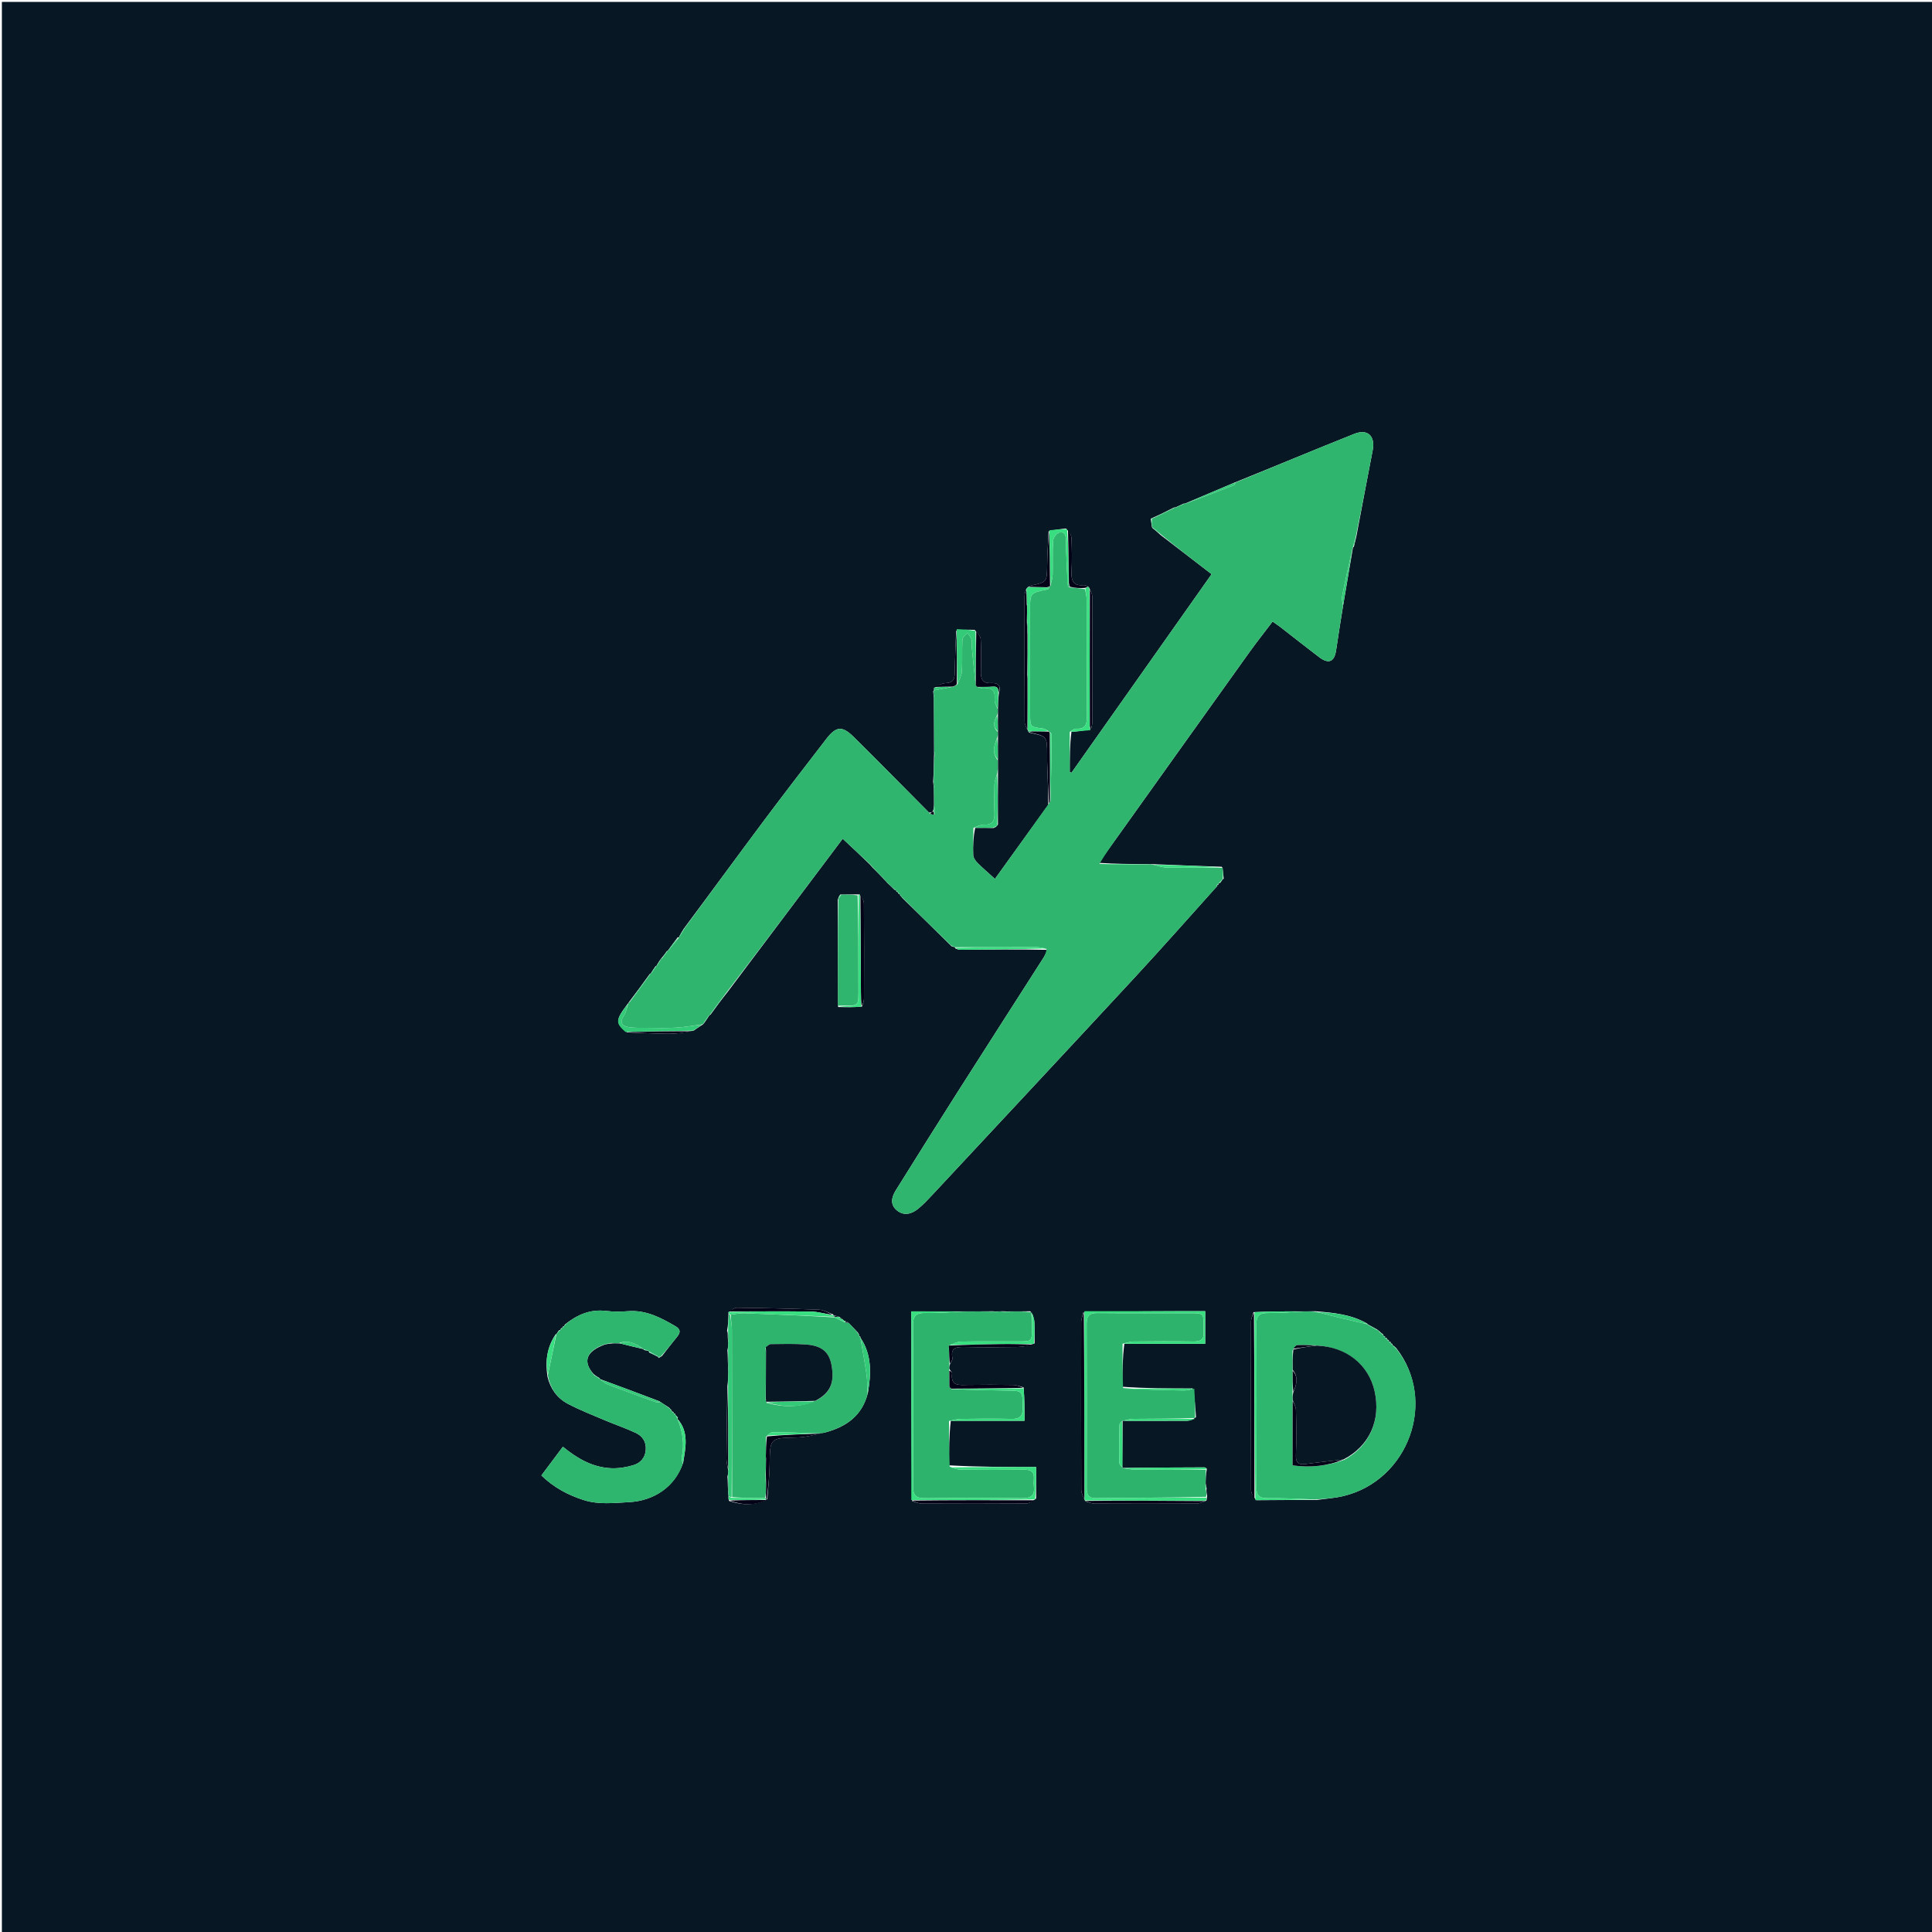 <svg version="1.1" id="Layer_1" xmlns="http://www.w3.org/2000/svg" xmlns:xlink="http://www.w3.org/1999/xlink" x="0px" y="0px"
	 width="100%" viewBox="0 0 1024 1024" enable-background="new 0 0 1024 1024" xml:space="preserve">
<path fill="#071724" opacity="1" stroke="none" 
	d="
M671,1025 
	C447.333,1025 224.167,1025 1,1025 
	C1,683.667 1,342.333 1,1 
	C342.333,1 683.667,1 1025,1 
	C1025,342.333 1025,683.667 1025,1025 
	C907.167,1025 789.333,1025 671,1025 
M355.975,748.018 
	C355.975,748.018 356.076,748.028 355.982,747.43 
	C355.669,747.181 355.356,746.932 354.727,746.141 
	C353.141,745.116 351.556,744.092 349.413,742.661 
	C338.943,738.708 328.473,734.754 318.035,730.944 
	C318.035,730.944 318.178,730.913 317.765,730.401 
	C316.812,729.863 315.859,729.325 314.564,728.222 
	C308.726,721.638 310.631,716.229 320.705,712.58 
	C321.792,712.36 322.88,712.141 324.775,712.02 
	C325.858,711.987 326.942,711.954 328.785,712.07 
	C332.854,713.094 336.924,714.118 340.976,715.037 
	C340.976,715.037 340.872,715.055 341.378,715.544 
	C342.248,715.742 343.118,715.94 343.859,716.082 
	C343.859,716.082 343.802,716.21 344.053,716.843 
	C345.675,717.617 347.297,718.39 348.807,719.178 
	C348.807,719.178 348.821,719.289 349.048,719.796 
	C349.477,719.563 349.906,719.329 350.862,718.717 
	C353.516,715.325 356.109,711.884 358.845,708.56 
	C360.695,706.313 360.844,704.588 358.072,702.968 
	C350.307,698.43 342.49,694.265 333.01,694.957 
	C329.113,695.241 325.13,695.303 321.263,694.832 
	C313.001,693.825 306.156,696.665 299.421,702.012 
	C299.253,702.349 299.085,702.685 299.018,703.012 
	C299.018,703.012 299.009,702.91 298.403,702.982 
	C298.238,703.324 298.072,703.665 298.006,704.005 
	C298.006,704.005 298.005,703.906 297.396,703.958 
	C297.234,704.309 297.072,704.659 297.002,704.998 
	C297.002,704.998 296.991,704.906 296.37,705.016 
	C295.878,705.679 295.385,706.343 294.99,706.984 
	C294.99,706.984 294.966,706.887 294.442,707.338 
	C290.002,713.931 288.906,721.182 290.174,729.645 
	C291.683,735.989 295.274,741.037 300.924,744.014 
	C307.359,747.405 314.189,750.058 320.901,752.905 
	C326.244,755.171 331.781,757.009 337.017,759.491 
	C340.503,761.144 342.569,764.181 342.283,768.376 
	C341.998,772.562 339.522,775.378 335.893,776.504 
	C332.166,777.661 328.09,778.338 324.202,778.206 
	C314.328,777.869 306.114,773.169 298.337,766.8 
	C294.47,771.967 290.736,776.958 286.948,782.021 
	C293.622,788.478 301.025,792.356 309.22,795.008 
	C317.216,797.595 325.193,796.594 333.365,796.168 
	C346.512,795.482 357.716,788.163 362.1,775.2 
	C363.416,767.124 365.224,758.984 359.04,751.967 
	C359.04,751.967 359.133,752.008 359.318,751.352 
	C358.886,750.862 358.454,750.371 357.977,749.976 
	C357.977,749.976 358.073,750.022 357.962,749.446 
	C357.636,749.27 357.31,749.093 356.986,749.015 
	C356.986,749.015 357.084,749.014 356.989,748.43 
	C356.654,748.259 356.32,748.087 355.975,748.018 
M455.336,707.368 
	C455.336,707.368 455.007,706.997 454.779,706.388 
	C453.174,704.673 451.57,702.958 449.482,700.885 
	C448.955,700.599 448.429,700.314 447.541,700.036 
	C447.269,699.999 447.098,699.848 446.487,699.154 
	C445.914,698.789 445.342,698.424 444.944,697.956 
	C444.944,697.956 445.048,698.13 444.432,697.843 
	C443.547,697.601 442.663,697.359 441.835,697.083 
	C441.835,697.083 441.821,697.147 441.418,696.555 
	C438.958,695.721 436.523,694.253 434.035,694.158 
	C419.609,693.604 405.172,693.307 390.736,693.129 
	C389.178,693.11 387.604,694.419 386.065,695.569 
	C386.065,695.569 386.186,696.01 386.087,696.905 
	C386.021,699.608 385.955,702.31 385.373,705.314 
	C385.545,707.2 385.717,709.087 386.036,711.777 
	C385.985,712.861 385.935,713.945 385.545,715.744 
	C385.66,719.153 385.774,722.563 386.035,726.858 
	C385.986,729.248 385.938,731.638 385.537,734.768 
	C385.355,747.554 385.132,760.341 385.035,773.128 
	C385.02,775.074 385.59,777.024 386.034,779.73 
	C385.985,780.496 385.936,781.261 385.548,782.731 
	C385.66,785.811 385.772,788.892 386.068,792.508 
	C386.123,792.689 386.179,792.87 386.103,793.663 
	C386.077,794.08 386.052,794.497 386.461,795.544 
	C393.051,797.65 399.607,798.301 406.676,794.617 
	C407.109,788.571 407.841,782.53 407.917,776.48 
	C408.101,761.996 407.982,762.204 422.54,761.882 
	C427.367,761.776 432.164,760.289 437.606,759.163 
	C448.432,756.182 456.852,750.559 460.008,738.274 
	C461.79,728.047 462.13,718.01 456.013,708.932 
	C456.013,708.932 456.126,709.019 456.002,708.418 
	C455.679,708.243 455.355,708.068 455.24,708.066 
	C455.24,708.066 455.413,707.859 455.336,707.368 
M734.125,708.33 
	C733.758,708.186 733.39,708.042 733.211,708.013 
	C733.211,708.013 733.327,707.824 733.077,707.239 
	C732.406,706.753 731.735,706.267 730.849,705.371 
	C730.623,705.136 730.348,705.01 729.604,704.49 
	C728.081,703.633 726.559,702.775 725.038,701.981 
	C725.038,701.981 725.096,701.955 724.581,701.484 
	C716.347,696.775 707.231,695.745 697.141,694.991 
	C695.076,695.037 693.011,695.083 690.018,695.055 
	C681.675,695.038 673.333,695.021 664.386,695.467 
	C663.928,697.158 663.075,698.848 663.07,700.54 
	C662.99,730.256 662.981,759.971 663.094,789.686 
	C663.101,791.465 664.269,793.239 665.84,795.145 
	C676.212,795.069 686.583,794.994 697.841,795.024 
	C702.591,794.345 707.434,794.046 712.078,792.924 
	C746.571,784.594 761.82,742.528 740.067,714.566 
	C739.423,713.949 738.778,713.331 737.982,712.83 
	C737.982,712.83 738.098,712.982 738.083,712.352 
	C737.733,712.197 737.383,712.042 737.032,711.968 
	C737.032,711.968 737.114,711.969 737.131,711.32 
	C736.767,711.172 736.404,711.024 736.04,710.96 
	C736.04,710.96 736.124,710.96 736.163,710.303 
	C735.789,710.16 735.415,710.018 735.041,709.959 
	C735.041,709.959 735.125,709.958 735.158,709.307 
	C734.783,709.166 734.408,709.025 734.033,708.966 
	C734.033,708.966 734.115,708.965 734.125,708.33 
M645.629,469.08 
	C645.784,468.719 645.94,468.357 645.997,468.038 
	C645.997,468.038 646.039,468.136 646.658,468.018 
	C647.151,467.356 647.644,466.694 648.047,466.043 
	C648.047,466.043 648.057,466.133 648.586,465.729 
	C648.392,463.815 648.199,461.9 647.998,460.002 
	C647.998,460.002 648.015,459.995 647.521,459.403 
	C635.369,458.977 623.217,458.551 610.364,458 
	C609.893,458.039 609.421,458.079 608.026,457.997 
	C599.63,457.964 591.233,457.931 582.4,457.344 
	C586.33,451.858 590.265,446.375 594.188,440.884 
	C616.821,409.196 639.43,377.491 662.105,345.833 
	C666.049,340.326 670.269,335.018 674.512,329.42 
	C676.302,330.701 677.669,331.613 678.965,332.616 
	C685.676,337.814 692.325,343.092 699.081,348.231 
	C704.235,352.151 707.255,350.85 708.173,344.599 
	C709.332,336.707 710.611,328.833 712.006,320.178 
	C713.657,310.459 715.308,300.74 717.026,290.582 
	C717.026,290.582 717.041,290.139 717.602,289.737 
	C717.955,288.174 718.308,286.61 718.909,284.245 
	C721.778,269.077 724.595,253.898 727.54,238.744 
	C729.018,231.138 724.97,227.106 717.791,229.963 
	C696.681,238.367 675.723,247.155 653.982,255.914 
	C645.275,259.585 636.567,263.256 627.974,266.941 
	C627.974,266.941 627.988,266.827 627.291,266.947 
	C625.819,267.611 624.347,268.275 622.968,268.957 
	C622.968,268.957 622.985,268.864 622.242,268.986 
	C618.434,270.921 614.626,272.856 610.718,274.541 
	C610.718,274.541 610.468,274.64 609.923,274.972 
	C610.132,276.429 610.342,277.885 610.553,279.405 
	C610.553,279.405 610.617,279.406 610.925,279.958 
	C612.237,281.001 613.549,282.044 615.238,283.644 
	C624.173,290.503 633.109,297.362 642.176,304.321 
	C617.249,339.647 592.579,374.606 567.909,409.566 
	C567.603,409.445 567.297,409.324 566.99,409.202 
	C566.99,402.112 566.99,395.022 567.887,387.909 
	C571.242,387.613 574.597,387.316 578.337,386.285 
	C578.553,385.155 578.955,384.025 578.957,382.894 
	C578.993,360.668 579.005,338.443 578.929,316.217 
	C578.924,314.828 578.154,313.441 577.325,311.581 
	C577.214,311.403 577.103,311.225 576.293,310.673 
	C575.665,310.485 575.015,310.082 574.411,310.142 
	C568.97,310.682 567.666,307.869 567.927,302.986 
	C568.243,297.063 568.153,291.103 567.894,285.175 
	C567.818,283.436 566.57,281.748 564.971,280.123 
	C562.05,280.435 559.13,280.746 555.784,281.62 
	C555.522,287.514 555.115,293.407 555.03,299.304 
	C554.895,308.552 554.986,308.548 546.344,310.388 
	C545.872,310.489 545.443,310.792 544.672,311.328 
	C544.456,311.546 544.241,311.764 543.643,312.718 
	C543.432,313.853 543.038,314.987 543.037,316.122 
	C543.004,338.242 542.989,360.362 543.085,382.481 
	C543.092,384.011 544.001,385.537 544.722,386.975 
	C544.722,386.975 544.965,387.027 544.91,387.495 
	C544.91,387.495 545.012,387.955 545.719,388.337 
	C555.007,390.302 555.007,390.302 555.005,400.121 
	C555.005,401.285 554.971,402.45 555.011,403.612 
	C555.266,411.055 555.537,418.497 555.612,426.573 
	C546.059,439.835 536.505,453.097 527.332,465.832 
	C524.111,462.904 520.952,460.219 518.039,457.289 
	C516.963,456.206 515.874,454.571 515.814,453.145 
	C515.614,448.359 515.875,443.554 516.874,438.797 
	C519.921,438.773 522.969,438.749 526.656,438.86 
	C527.376,438.564 528.095,438.267 528.927,437.042 
	C528.9,428.036 528.873,419.031 528.971,409.15 
	C528.928,407.092 528.884,405.034 528.927,402.062 
	C528.898,398.383 528.869,394.704 528.972,390.269 
	C528.93,389.505 528.888,388.74 528.929,387.084 
	C528.896,384.398 528.862,381.712 528.954,378.27 
	C528.918,377.505 528.882,376.741 528.928,375.093 
	C528.99,372.725 529.053,370.356 529.446,367.322 
	C530.697,363.554 529.081,361.814 525.378,362.043 
	C520.724,362.33 519.765,359.819 519.883,355.847 
	C520.051,350.188 520.1,344.51 519.797,338.862 
	C519.709,337.221 518.242,335.654 516.61,333.867 
	C513.431,333.731 510.251,333.595 506.788,334.318 
	C506.52,341.855 506.137,349.39 506.036,356.929 
	C505.99,360.422 504.742,361.951 501.115,362.092 
	C499.064,362.173 497.057,363.399 495.017,364.745 
	C495.066,365.166 495.115,365.587 495,365.994 
	C495,365.994 494.837,365.979 494.581,366.447 
	C494.666,367.283 494.751,368.118 494.961,369.889 
	C495.03,379.268 495.099,388.647 495.086,398.673 
	C495.113,399.107 495.139,399.541 495.037,400.9 
	C494.97,405.282 494.904,409.663 494.579,414.5 
	C494.665,415.318 494.751,416.136 494.959,417.856 
	C495.016,420.584 495.072,423.312 495.04,426.834 
	C494.97,427.896 494.901,428.957 494.328,430.176 
	C493.883,430.451 493.437,430.727 492.399,430.692 
	C479.144,417.352 465.967,403.934 452.601,390.707 
	C446.421,384.592 443.226,384.842 438.033,391.565 
	C426.743,406.18 415.467,420.809 404.41,435.599 
	C390.471,454.246 376.756,473.06 362.484,492.148 
	C361.519,493.689 360.554,495.229 359.709,496.958 
	C359.709,496.958 359.898,496.837 359.205,496.785 
	C357.412,499.168 355.62,501.551 353.93,503.929 
	C353.93,503.929 353.925,503.826 353.456,504.122 
	C352.561,505.392 351.666,506.662 350.366,508.143 
	C350.128,508.362 350.002,508.633 349.504,509.342 
	C348.944,510.207 348.383,511.072 347.931,511.932 
	C347.931,511.932 347.925,511.824 347.39,512.19 
	C346.54,513.439 345.69,514.688 344.937,515.933 
	C344.937,515.933 344.933,515.837 344.397,516.225 
	C340.834,521.134 337.27,526.043 333.214,531.341 
	C333.136,531.534 333.057,531.728 332.476,532.336 
	C326.18,540.76 326.085,542.126 332.315,547.176 
	C339.777,547.448 347.238,547.903 354.701,547.922 
	C358.977,547.933 363.255,547.238 367.676,546.226 
	C369.205,545.177 370.733,544.128 372.657,542.9 
	C372.894,542.704 373.022,542.452 373.559,541.763 
	C374.416,540.525 375.274,539.287 376.058,538.057 
	C376.058,538.057 376.067,538.13 376.61,537.755 
	C379.448,533.853 382.285,529.951 385.742,525.623 
	C406.186,498.408 426.63,471.193 446.646,444.547 
	C451.583,449.155 456.302,453.559 461.253,458.386 
	C461.451,458.651 461.701,458.85 462.257,459.597 
	C464.413,461.747 466.569,463.897 469.035,466.56 
	C469.345,466.81 469.654,467.061 470.209,467.855 
	C471.38,468.92 472.552,469.985 474.04,471.538 
	C474.373,471.712 474.706,471.886 475.028,471.963 
	C475.028,471.963 474.931,471.974 475.072,472.528 
	C475.389,472.71 475.706,472.892 476.021,472.978 
	C476.021,472.978 475.924,472.98 476.049,473.543 
	C476.373,473.72 476.697,473.898 477.034,473.976 
	C477.034,473.976 476.935,473.963 477.064,474.55 
	C477.362,474.812 477.661,475.075 478.242,475.913 
	C486.806,484.28 495.37,492.647 504.31,501.509 
	C504.884,501.699 505.457,501.888 505.992,502.011 
	C505.992,502.011 505.925,502.049 506.459,502.748 
	C507.248,502.979 508.038,503.417 508.825,503.41 
	C524.201,503.278 539.578,503.095 555.217,503.431 
	C554.468,504.892 553.833,506.426 552.953,507.803 
	C537.716,531.656 522.397,555.455 507.206,579.336 
	C496.305,596.472 485.534,613.691 474.78,630.919 
	C472.486,634.595 471.628,638.629 475.568,641.69 
	C479.274,644.57 483.274,643.399 486.592,640.708 
	C489.424,638.413 491.937,635.697 494.434,633.019 
	C530.105,594.752 565.821,556.526 601.367,518.142 
	C616.074,502.261 630.402,486.03 645.228,469.505 
	C645.181,469.325 645.135,469.145 644.977,468.993 
	C644.977,468.993 645.005,469.105 645.629,469.08 
M595.929,753.048 
	C607.044,753.055 618.159,753.1 629.274,753.024 
	C630.777,753.014 632.277,752.396 633.894,751.125 
	C633.592,746.091 633.291,741.056 632.059,735.909 
	C619.709,735.912 607.358,735.915 594.83,735.005 
	C594.883,727.406 594.936,719.807 595.927,712.242 
	C610.199,712.242 624.472,712.242 638.782,712.242 
	C638.782,706.326 638.782,700.894 638.782,694.959 
	C617.279,694.959 596.01,694.959 574.184,695.635 
	C573.791,697.373 573.061,699.111 573.057,700.851 
	C572.987,730.444 572.976,760.036 573.082,789.629 
	C573.089,791.441 574.178,793.248 574.943,795.058 
	C574.943,795.058 574.943,795.237 575.46,795.783 
	C577.015,796.186 578.57,796.932 580.127,796.939 
	C598.079,797.023 616.032,797.03 633.983,796.939 
	C635.724,796.93 637.462,796.127 639.429,795.318 
	C639.544,794.78 639.659,794.243 639.825,792.896 
	C639.56,791.603 639.295,790.311 639.506,788.752 
	C639.347,788.161 639.188,787.57 639.032,786.226 
	C639.061,783.84 639.089,781.455 639.659,778.505 
	C639.274,778.239 638.888,777.74 638.503,777.741 
	C623.982,777.773 609.462,777.852 594.96,778.039 
	C594.96,778.039 595.074,778.021 594.792,777.111 
	C594.891,769.07 594.989,761.028 595,752.976 
	C595,752.976 594.989,753.064 595.929,753.048 
M542.534,735.329 
	C540.678,734.888 538.828,734.098 536.965,734.066 
	C528.879,733.925 520.787,733.91 512.7,734.043 
	C508.267,734.115 503.75,734.748 504.621,727.902 
	C504.692,727.347 503.693,726.655 503.07,725.268 
	C503.112,724.502 503.153,723.736 503.754,722.561 
	C504.132,721.671 504.973,720.687 504.814,719.906 
	C503.627,714.086 507.032,713.854 511.367,713.941 
	C520.671,714.126 529.982,714.094 539.286,713.943 
	C542.391,713.893 545.485,713.21 548.342,712.06 
	C548.331,708.284 548.454,704.501 548.252,700.736 
	C548.15,698.842 547.456,696.98 546.112,695 
	C542.721,695.048 539.329,695.097 535.167,695.071 
	C534.137,695.096 533.106,695.12 531.298,694.995 
	C530.512,695.045 529.726,695.095 528.32,695.079 
	C527.905,695.104 527.491,695.129 526.142,695.008 
	C521.075,695.052 516.007,695.096 510.012,695.067 
	C501.087,695.067 492.161,695.067 483.003,695.067 
	C483.003,728.785 483.003,761.906 483.467,795.628 
	C485.157,796.081 486.845,796.919 488.537,796.928 
	C506.914,797.024 525.292,797.04 543.669,796.913 
	C545.462,796.9 547.247,795.782 549.158,794.225 
	C549.158,788.79 549.158,783.355 549.158,777.529 
	C533.298,777.529 518.152,777.529 503.001,776.65 
	C503.006,768.815 503.012,760.98 503.948,753.042 
	C516.916,753.042 529.884,753.042 543.018,753.042 
	C543.018,746.81 543.018,741.361 542.534,735.329 
M455.534,474.043 
	C455.369,474.077 455.204,474.112 454.136,474.031 
	C451.407,474.086 448.678,474.141 445.301,474.132 
	C444.92,474.74 444.539,475.349 444.035,476.893 
	C444.066,495.607 444.098,514.321 444.209,533.743 
	C448.275,533.84 452.341,533.938 456.912,533.495 
	C457.269,532.086 457.931,530.677 457.938,529.266 
	C458.01,512.448 458.038,495.63 457.901,478.813 
	C457.888,477.201 456.687,475.599 455.534,474.043 
z"/>
<path fill="#2FB56E" opacity="1" stroke="none" 
	d="
M332.979,531.922 
	C333.057,531.728 333.136,531.534 333.758,531.081 
	C337.845,525.826 341.389,520.831 344.933,515.837 
	C344.933,515.837 344.937,515.933 345.216,515.833 
	C346.304,514.429 347.115,513.127 347.925,511.824 
	C347.925,511.824 347.931,511.932 348.188,511.816 
	C348.959,510.786 349.474,509.871 349.988,508.956 
	C350.002,508.633 350.128,508.362 350.899,507.94 
	C352.264,506.433 353.094,505.13 353.925,503.826 
	C353.925,503.826 353.93,503.929 354.208,503.832 
	C356.289,501.435 358.093,499.136 359.898,496.837 
	C359.898,496.837 359.709,496.958 359.972,496.727 
	C361.138,494.931 362.041,493.367 362.944,491.802 
	C376.756,473.06 390.471,454.246 404.41,435.599 
	C415.467,420.809 426.743,406.18 438.033,391.565 
	C443.226,384.842 446.421,384.592 452.601,390.707 
	C465.967,403.934 479.144,417.352 492.804,431.094 
	C493.854,431.66 494.499,431.822 495.308,431.678 
	C495.357,429.594 495.243,427.817 495.128,426.04 
	C495.072,423.312 495.016,420.584 494.941,417.043 
	C494.894,415.501 494.866,414.773 494.837,414.045 
	C494.904,409.663 494.97,405.282 495.295,400.35 
	C495.424,399.208 495.296,398.617 495.168,398.025 
	C495.099,388.647 495.03,379.268 494.941,369.051 
	C494.893,367.468 494.865,366.723 494.837,365.979 
	C494.837,365.979 495,365.994 495.439,365.853 
	C498.908,365.181 501.939,364.65 505.249,364.002 
	C506.041,363.59 506.554,363.295 507.378,362.813 
	C508.431,360.37 509.683,358.143 509.815,355.852 
	C510.142,350.205 509.803,344.519 510.099,338.869 
	C510.161,337.683 511.799,336.579 512.712,335.438 
	C513.479,336.556 514.573,337.582 514.927,338.819 
	C515.325,340.21 514.954,341.802 515.093,343.29 
	C515.705,349.865 516.381,356.434 517.167,363.212 
	C517.518,363.665 517.76,363.886 518.375,364.254 
	C519.675,364.61 520.659,365.049 521.571,364.931 
	C526.183,364.333 527.59,366.339 527.152,370.773 
	C526.987,372.436 528.24,374.238 528.846,375.977 
	C528.882,376.741 528.918,377.505 528.604,378.857 
	C526.543,382.421 526.066,385.312 528.846,387.976 
	C528.888,388.74 528.93,389.505 528.61,390.865 
	C526.589,395.395 525.848,399.281 528.841,402.975 
	C528.884,405.034 528.928,407.092 528.608,409.808 
	C527.839,412.191 527.136,413.905 527.083,415.64 
	C526.926,420.791 526.863,425.956 527.076,431.103 
	C527.248,435.287 525.834,437.276 521.375,437.111 
	C519.593,437.045 517.766,438.172 515.96,438.756 
	C515.875,443.554 515.614,448.359 515.814,453.145 
	C515.874,454.571 516.963,456.206 518.039,457.289 
	C520.952,460.219 524.111,462.904 527.332,465.832 
	C536.505,453.097 546.059,439.835 555.875,425.994 
	C556.259,425.247 556.38,425.079 556.751,424.653 
	C557.138,412.697 557.284,401 557.377,389.302 
	C557.381,388.886 556.868,388.466 556.405,388.039 
	C556.214,388.03 555.963,387.742 555.712,387.484 
	C554.571,386.853 553.708,386.262 552.784,386.143 
	C546.009,385.265 545.994,385.295 545.988,378.418 
	C545.971,360.186 545.98,341.953 545.949,323.72 
	C545.932,314.307 545.904,314.309 555.048,312.452 
	C555.367,312.387 555.662,312.206 555.979,311.822 
	C555.993,311.393 555.997,311.222 556.103,310.941 
	C556.205,310.83 556.507,310.842 556.745,310.506 
	C557.318,308.256 557.899,306.349 557.943,304.429 
	C558.079,298.475 557.787,292.502 558.173,286.57 
	C558.274,285.013 560.003,282.604 561.381,282.282 
	C564.554,281.54 565.01,284.197 565.023,286.711 
	C565.031,288.365 565.009,290.021 565.069,291.674 
	C565.303,298.091 565.565,304.507 566.046,310.947 
	C566.276,310.971 566.731,311.006 567.013,311.321 
	C569.842,311.716 572.39,311.797 575.101,312.271 
	C575.509,314.459 575.961,316.255 575.967,318.052 
	C576.034,338.643 575.962,359.235 576.106,379.825 
	C576.136,384.06 575.127,386.535 570.303,386.216 
	C569.241,386.146 568.097,387.327 566.99,387.932 
	C566.99,395.022 566.99,402.112 566.99,409.202 
	C567.297,409.324 567.603,409.445 567.909,409.566 
	C592.579,374.606 617.249,339.647 642.176,304.321 
	C633.109,297.362 624.173,290.503 615.119,283.115 
	C613.539,281.526 612.078,280.466 610.617,279.406 
	C610.617,279.406 610.553,279.405 610.65,278.906 
	C610.654,277.151 610.561,275.895 610.468,274.64 
	C610.468,274.64 610.718,274.541 611.132,274.621 
	C615.359,272.755 619.172,270.809 622.985,268.864 
	C622.985,268.864 622.968,268.957 623.297,268.945 
	C625.081,268.232 626.534,267.529 627.988,266.827 
	C627.988,266.827 627.974,266.941 628.321,266.934 
	C637.214,263.661 645.763,260.405 654.288,257.087 
	C654.555,256.983 654.572,256.238 654.706,255.792 
	C675.723,247.155 696.681,238.367 717.791,229.963 
	C724.97,227.106 729.018,231.138 727.54,238.744 
	C724.595,253.898 721.778,269.077 718.513,284.854 
	C717.759,287.021 717.4,288.58 717.041,290.139 
	C717.041,290.139 717.026,290.582 716.774,291.095 
	C714.765,299.795 712.931,307.966 711.32,316.181 
	C711.026,317.68 711.642,319.357 711.838,320.951 
	C710.611,328.833 709.332,336.707 708.173,344.599 
	C707.255,350.85 704.235,352.151 699.081,348.231 
	C692.325,343.092 685.676,337.814 678.965,332.616 
	C677.669,331.613 676.302,330.701 674.512,329.42 
	C670.269,335.018 666.049,340.326 662.105,345.833 
	C639.43,377.491 616.821,409.196 594.188,440.884 
	C590.265,446.375 586.33,451.858 582.718,457.845 
	C591.673,458.27 600.312,458.194 608.95,458.118 
	C609.421,458.079 609.893,458.039 611.034,458.258 
	C613.816,458.959 615.92,459.748 618.039,459.787 
	C628.029,459.969 638.022,459.945 648.015,459.995 
	C648.015,459.995 647.998,460.002 647.994,460.432 
	C648.013,462.619 648.035,464.376 648.057,466.133 
	C648.057,466.133 648.047,466.043 647.794,466.142 
	C647.04,466.872 646.539,467.504 646.039,468.136 
	C646.039,468.136 645.997,468.038 645.85,468.188 
	C645.471,468.593 645.238,468.849 645.005,469.105 
	C645.005,469.105 644.977,468.993 644.981,469.099 
	C644.888,469.444 644.861,469.696 644.902,469.959 
	C630.402,486.03 616.074,502.261 601.367,518.142 
	C565.821,556.526 530.105,594.752 494.434,633.019 
	C491.937,635.697 489.424,638.413 486.592,640.708 
	C483.274,643.399 479.274,644.57 475.568,641.69 
	C471.628,638.629 472.486,634.595 474.78,630.919 
	C485.534,613.691 496.305,596.472 507.206,579.336 
	C522.397,555.455 537.716,531.656 552.953,507.803 
	C553.833,506.426 554.468,504.892 554.727,502.979 
	C552.597,502.345 550.956,502.008 549.316,502.006 
	C534.852,501.986 520.389,502.026 505.925,502.049 
	C505.925,502.049 505.992,502.011 505.774,501.867 
	C505.015,501.487 504.475,501.25 503.934,501.014 
	C495.37,492.647 486.806,484.28 477.913,475.409 
	C477.368,474.591 477.151,474.277 476.935,473.963 
	C476.935,473.963 477.034,473.976 476.85,473.838 
	C476.418,473.46 476.171,473.22 475.924,472.98 
	C475.924,472.98 476.021,472.978 475.839,472.843 
	C475.416,472.464 475.173,472.219 474.931,471.974 
	C474.931,471.974 475.028,471.963 474.807,471.853 
	C474.298,471.512 474.011,471.281 473.724,471.05 
	C472.552,469.985 471.38,468.92 469.857,467.396 
	C469.245,466.639 468.985,466.343 468.725,466.047 
	C466.569,463.897 464.413,461.747 462.059,459.148 
	C461.581,458.453 461.3,458.208 461.02,457.962 
	C456.302,453.559 451.583,449.155 446.646,444.547 
	C426.63,471.193 406.186,498.408 385.146,525.904 
	C381.723,530.167 378.895,534.149 376.067,538.13 
	C376.067,538.13 376.058,538.057 375.771,538.163 
	C374.67,539.56 373.855,540.852 373.041,542.144 
	C373.022,542.452 372.894,542.704 372.051,542.987 
	C367.055,543.632 362.679,544.424 358.272,544.683 
	C353.335,544.973 348.368,544.825 343.415,544.781 
	C339.941,544.75 336.404,544.948 333.014,544.36 
	C329.547,543.759 328.232,541.81 330.668,538.29 
	C331.91,536.494 332.238,534.065 332.979,531.922 
z"/>
<path fill="#2EB56E" opacity="1" stroke="none" 
	d="
M740.347,715.202 
	C761.82,742.528 746.571,784.594 712.078,792.924 
	C707.434,794.046 702.591,794.345 697.039,794.774 
	C688.1,794.348 679.961,793.989 671.826,794.071 
	C667.593,794.114 665.898,792.76 665.919,788.338 
	C666.054,759.534 666.07,730.729 665.913,701.925 
	C665.887,697.229 667.696,695.896 672.109,695.93 
	C678.385,695.977 684.667,695.425 690.946,695.129 
	C693.011,695.083 695.076,695.037 697.791,695.357 
	C705.258,697.327 712.076,698.933 718.895,700.533 
	C720.96,701.017 723.029,701.482 725.096,701.955 
	C725.096,701.955 725.038,701.981 725.155,702.272 
	C726.855,703.373 728.439,704.183 730.023,704.994 
	C730.348,705.01 730.623,705.136 731.07,705.878 
	C731.969,706.865 732.648,707.344 733.327,707.824 
	C733.327,707.824 733.211,708.013 733.281,708.151 
	C733.606,708.514 733.861,708.74 734.115,708.965 
	C734.115,708.965 734.033,708.966 734.196,709.122 
	C734.614,709.505 734.869,709.732 735.125,709.958 
	C735.125,709.958 735.041,709.959 735.202,710.116 
	C735.617,710.502 735.871,710.731 736.124,710.96 
	C736.124,710.96 736.04,710.96 736.2,711.118 
	C736.612,711.507 736.863,711.738 737.114,711.969 
	C737.114,711.969 737.032,711.968 737.191,712.128 
	C737.599,712.52 737.848,712.751 738.098,712.982 
	C738.098,712.982 737.982,712.83 738.168,713.098 
	C739.019,713.978 739.683,714.59 740.347,715.202 
M685.048,715.865 
	C685.091,719.252 685.133,722.64 685.09,726.941 
	C685.119,730.618 685.147,734.295 685.049,738.777 
	C685.091,739.86 685.133,740.943 685.09,742.956 
	C685.09,754.214 685.09,765.472 685.09,776.637 
	C694.099,778.074 704.253,776.938 712.594,773.664 
	C725.875,766.492 731.961,752.698 728.578,737.431 
	C725.43,723.222 713.579,713.843 697.036,713.054 
	C693.89,712.989 690.736,712.776 687.604,712.958 
	C686.756,713.007 685.978,714.252 685.048,715.865 
z"/>
<path fill="#2EB56E" opacity="1" stroke="none" 
	d="
M361.851,775.94 
	C357.716,788.163 346.512,795.482 333.365,796.168 
	C325.193,796.594 317.216,797.595 309.22,795.008 
	C301.025,792.356 293.622,788.478 286.948,782.021 
	C290.736,776.958 294.47,771.967 298.337,766.8 
	C306.114,773.169 314.328,777.869 324.202,778.206 
	C328.09,778.338 332.166,777.661 335.893,776.504 
	C339.522,775.378 341.998,772.562 342.283,768.376 
	C342.569,764.181 340.503,761.144 337.017,759.491 
	C331.781,757.009 326.244,755.171 320.901,752.905 
	C314.189,750.058 307.359,747.405 300.924,744.014 
	C295.274,741.037 291.683,735.989 290.355,728.915 
	C292.013,721.085 293.49,713.986 294.966,706.887 
	C294.966,706.887 294.99,706.984 295.199,706.839 
	C295.936,706.097 296.464,705.502 296.991,704.906 
	C296.991,704.906 297.002,704.998 297.149,704.83 
	C297.532,704.41 297.769,704.158 298.005,703.906 
	C298.005,703.906 298.006,704.005 298.15,703.834 
	C298.533,703.412 298.771,703.161 299.009,702.91 
	C299.009,702.91 299.018,703.012 299.146,702.807 
	C299.5,702.315 299.726,702.026 299.951,701.738 
	C306.156,696.665 313.001,693.825 321.263,694.832 
	C325.13,695.303 329.113,695.241 333.01,694.957 
	C342.49,694.265 350.307,698.43 358.072,702.968 
	C360.844,704.588 360.695,706.313 358.845,708.56 
	C356.109,711.884 353.516,715.325 350.218,718.935 
	C349.323,719.198 349.072,719.244 348.821,719.289 
	C348.821,719.289 348.807,719.178 348.686,718.879 
	C346.977,717.79 345.389,717 343.802,716.21 
	C343.802,716.21 343.859,716.082 343.653,715.91 
	C342.588,715.511 341.73,715.283 340.872,715.055 
	C340.872,715.055 340.976,715.037 340.782,714.793 
	C336.749,712.01 332.798,710 328.025,711.921 
	C326.942,711.954 325.858,711.987 324.122,711.804 
	C322.327,711.947 321.185,712.305 320.043,712.663 
	C310.631,716.229 308.726,721.638 314.891,728.819 
	C316.204,729.915 317.191,730.414 318.178,730.913 
	C318.178,730.913 318.035,730.944 318.213,731.175 
	C319.608,732.217 320.725,733.291 322.057,733.794 
	C330.54,737.003 339.063,740.107 347.599,743.172 
	C348.288,743.419 349.176,743.115 349.971,743.068 
	C351.556,744.092 353.141,745.116 355.066,746.629 
	C355.629,747.421 355.853,747.725 356.076,748.028 
	C356.076,748.028 355.975,748.018 356.156,748.157 
	C356.586,748.536 356.835,748.775 357.084,749.014 
	C357.084,749.014 356.986,749.015 357.161,749.155 
	C357.582,749.538 357.828,749.78 358.073,750.022 
	C358.073,750.022 357.977,749.976 358.09,750.216 
	C358.513,750.973 358.823,751.49 359.133,752.008 
	C359.133,752.008 359.04,751.967 359.128,752.295 
	C361.899,758.896 362.74,765.352 361.412,772.102 
	C361.175,773.306 361.686,774.657 361.851,775.94 
z"/>
<path fill="#2EB36D" opacity="1" stroke="none" 
	d="
M510.939,695.14 
	C516.007,695.096 521.075,695.052 526.787,695.183 
	C527.935,695.286 528.438,695.215 528.94,695.145 
	C529.726,695.095 530.512,695.045 531.942,695.219 
	C533.703,695.344 534.82,695.244 535.938,695.145 
	C539.329,695.097 542.721,695.048 546.545,695.512 
	C546.986,698.671 547.016,701.318 546.999,703.965 
	C546.957,710.892 546.878,710.979 540.145,710.989 
	C529.887,711.005 519.627,710.893 509.373,711.088 
	C507.231,711.129 505.111,712.268 502.993,713.192 
	C502.958,713.67 502.911,713.858 502.872,714.161 
	C502.864,714.502 502.865,714.729 502.961,715.396 
	C503.094,718.214 503.144,720.592 503.194,722.97 
	C503.153,723.736 503.112,724.502 503.088,726.094 
	C503.145,729.613 503.183,732.305 503.238,735.219 
	C503.255,735.441 503.598,735.725 503.598,735.725 
	C503.598,735.725 504.041,735.681 504.079,735.774 
	C504.117,735.867 503.999,736.028 504.348,736.251 
	C514.123,736.656 523.547,736.909 532.973,737.001 
	C542.219,737.091 542.02,737.021 542.062,746.408 
	C542.082,750.878 540.257,752.134 536.109,752.047 
	C527.162,751.857 518.206,751.928 509.257,752.054 
	C507.172,752.084 505.097,752.764 503.018,753.145 
	C503.012,760.98 503.006,768.815 503.352,777.334 
	C505.629,778.342 507.552,778.928 509.481,778.945 
	C520.625,779.039 531.771,779.074 542.914,778.959 
	C546.485,778.922 548.247,780.194 547.975,783.891 
	C547.878,785.214 547.84,786.566 547.996,787.879 
	C548.577,792.79 546.257,794.136 541.614,794.082 
	C524.484,793.883 507.347,793.868 490.217,794.09 
	C485.387,794.152 483.907,792.443 483.933,787.723 
	C484.092,759.279 484.118,730.834 483.915,702.391 
	C483.878,697.238 485.724,695.796 490.617,695.894 
	C497.384,696.029 504.165,695.427 510.939,695.14 
z"/>
<path fill="#2EB46D" opacity="1" stroke="none" 
	d="
M459.814,738.942 
	C456.852,750.559 448.432,756.182 436.892,759.39 
	C435.106,759.71 434.033,759.804 432.6,759.702 
	C424.594,759.366 416.947,759.145 409.301,759.171 
	C408.2,759.175 407.103,760.372 406.043,761.474 
	C406.024,765.299 405.966,768.667 405.907,772.153 
	C405.884,772.5 405.884,772.731 405.99,773.407 
	C406.015,776.246 405.957,778.643 405.729,781.342 
	C405.675,783.417 405.79,785.189 405.986,787.397 
	C406.021,789.894 405.976,791.957 405.468,793.994 
	C399.354,793.966 393.703,793.963 388.037,793.494 
	C388.007,763.604 388.017,734.179 387.934,704.754 
	C387.927,702.137 387.31,699.521 387.369,696.765 
	C390.053,696.421 392.355,695.97 394.637,696.052 
	C410.452,696.62 426.262,697.3 442.261,698.245 
	C444.462,699.366 446.474,700.186 448.343,701.125 
	C448.2,701.244 447.925,700.992 448.057,700.965 
	C448.445,701.003 448.704,701.056 449.22,701.101 
	C449.638,701.151 449.802,701.197 449.965,701.243 
	C451.57,702.958 453.174,704.673 454.884,706.818 
	C455.049,707.497 455.191,707.701 455.413,707.859 
	C455.413,707.859 455.24,708.066 455.303,708.182 
	C455.62,708.539 455.873,708.779 456.126,709.019 
	C456.126,709.019 456.013,708.932 456.064,709.276 
	C457.195,715.96 458.414,722.28 459.298,728.647 
	C459.769,732.037 459.661,735.508 459.814,738.942 
M405.807,741.258 
	C405.741,741.496 405.76,741.731 405.974,742.453 
	C405.989,742.619 406.004,742.786 406.453,743.581 
	C415.205,745.957 423.898,746.089 432.624,742.262 
	C440.088,738.402 442.437,732.98 440.728,723.556 
	C439.482,716.688 435.691,713.284 427.397,712.632 
	C421.125,712.139 414.793,712.34 408.49,712.413 
	C407.612,712.423 406.746,713.471 405.657,714.402 
	C405.736,714.924 405.815,715.445 406.019,716.901 
	C405.977,724.944 405.935,732.987 405.807,741.258 
z"/>
<path fill="#2EB36D" opacity="1" stroke="none" 
	d="
M594.989,712.209 
	C594.936,719.807 594.883,727.406 595.264,735.691 
	C606.385,736.591 617.071,736.852 627.759,736.967 
	C629.499,736.985 631.246,736.353 632.989,736.021 
	C633.291,741.056 633.592,746.091 633.382,751.565 
	C622.152,751.998 611.434,751.939 600.716,752.033 
	C598.804,752.05 596.898,752.704 594.989,753.064 
	C594.989,753.064 595,752.976 594.753,753.238 
	C594.107,754.007 593.371,754.507 593.362,755.021 
	C593.234,761.771 593.136,768.524 593.245,775.273 
	C593.26,776.199 594.436,777.106 595.074,778.021 
	C595.074,778.021 594.96,778.039 595.32,778.171 
	C597.793,778.532 599.904,778.944 602.018,778.959 
	C614.384,779.047 626.751,779.043 639.117,779.069 
	C639.089,781.455 639.061,783.84 638.936,786.799 
	C638.903,787.921 638.967,788.47 639.03,789.019 
	C639.295,790.311 639.56,791.603 639.275,793.341 
	C619.397,793.85 600.068,793.854 580.74,794.026 
	C576.396,794.065 575.979,791.608 575.985,788.228 
	C576.032,759.398 576.074,730.568 575.947,701.739 
	C575.927,697.391 577.471,695.901 581.787,695.945 
	C598.283,696.112 614.782,695.994 631.28,696.012 
	C637.77,696.02 637.944,696.232 637.97,702.806 
	C637.974,703.806 637.884,704.813 637.971,705.805 
	C638.311,709.71 636.518,711.097 632.675,711.041 
	C622.012,710.886 611.345,710.928 600.681,711.042 
	C598.78,711.062 596.886,711.801 594.989,712.209 
z"/>
<path fill="#2FB56E" opacity="1" stroke="none" 
	d="
M444.129,533.035 
	C444.098,514.321 444.066,495.607 444.344,476.335 
	C445.085,475.25 445.517,474.723 445.95,474.196 
	C448.678,474.141 451.407,474.086 454.564,474.548 
	C454.996,490.694 455.008,506.323 455,521.953 
	C454.992,534.694 455.878,532.762 444.129,533.035 
z"/>
<path fill="#38DE7F" opacity="1" stroke="none" 
	d="
M595.458,712.225 
	C596.886,711.801 598.78,711.062 600.681,711.042 
	C611.345,710.928 622.012,710.886 632.675,711.041 
	C636.518,711.097 638.311,709.71 637.971,705.805 
	C637.884,704.813 637.974,703.806 637.97,702.806 
	C637.944,696.232 637.77,696.02 631.28,696.012 
	C614.782,695.994 598.283,696.112 581.787,695.945 
	C577.471,695.901 575.927,697.391 575.947,701.739 
	C576.074,730.568 576.032,759.398 575.985,788.228 
	C575.979,791.608 576.396,794.065 580.74,794.026 
	C600.068,793.854 619.397,793.85 639.25,793.746 
	C639.659,794.243 639.544,794.78 638.836,795.414 
	C617.143,795.419 596.043,795.328 574.943,795.237 
	C574.943,795.237 574.943,795.058 574.839,794.586 
	C574.736,761.062 574.738,728.011 574.74,694.959 
	C596.01,694.959 617.279,694.959 638.782,694.959 
	C638.782,700.894 638.782,706.326 638.782,712.242 
	C624.472,712.242 610.199,712.242 595.458,712.225 
z"/>
<path fill="#38DE7F" opacity="1" stroke="none" 
	d="
M510.476,695.104 
	C504.165,695.427 497.384,696.029 490.617,695.894 
	C485.724,695.796 483.878,697.238 483.915,702.391 
	C484.118,730.834 484.092,759.279 483.933,787.723 
	C483.907,792.443 485.387,794.152 490.217,794.09 
	C507.347,793.868 524.484,793.883 541.614,794.082 
	C546.257,794.136 548.577,792.79 547.996,787.879 
	C547.84,786.566 547.878,785.214 547.975,783.891 
	C548.247,780.194 546.485,778.922 542.914,778.959 
	C531.771,779.074 520.625,779.039 509.481,778.945 
	C507.552,778.928 505.629,778.342 503.355,777.774 
	C518.152,777.529 533.298,777.529 549.158,777.529 
	C549.158,783.355 549.158,788.79 548.626,794.71 
	C526.397,795.139 504.7,795.083 483.003,795.027 
	C483.003,761.906 483.003,728.785 483.003,695.067 
	C492.161,695.067 501.087,695.067 510.476,695.104 
z"/>
<path fill="#030216" opacity="1" stroke="none" 
	d="
M664.897,795.015 
	C664.269,793.239 663.101,791.465 663.094,789.686 
	C662.981,759.971 662.99,730.256 663.07,700.54 
	C663.075,698.848 663.928,697.158 664.623,695.7 
	C664.873,728.96 664.885,761.987 664.897,795.015 
z"/>
<path fill="#33CB78" opacity="1" stroke="none" 
	d="
M386.977,696.905 
	C387.31,699.521 387.927,702.137 387.934,704.754 
	C388.017,734.179 388.007,763.604 387.801,793.398 
	C387.131,793.528 386.683,793.289 386.234,793.05 
	C386.179,792.87 386.123,792.689 386.028,791.791 
	C385.955,788.058 385.921,785.043 385.888,782.027 
	C385.936,781.261 385.985,780.496 386.014,778.887 
	C385.959,763.372 385.924,748.7 385.889,734.027 
	C385.938,731.638 385.986,729.248 386.014,725.962 
	C385.957,721.72 385.921,718.374 385.885,715.029 
	C385.935,713.945 385.985,712.861 386.015,710.952 
	C385.96,708.422 385.924,706.717 385.889,705.012 
	C385.955,702.31 386.021,699.608 386.277,696.6 
	C386.649,696.488 386.819,696.691 386.977,696.905 
z"/>
<path fill="#38DE7F" opacity="1" stroke="none" 
	d="
M567.439,387.921 
	C568.097,387.327 569.241,386.146 570.303,386.216 
	C575.127,386.535 576.136,384.06 576.106,379.825 
	C575.962,359.235 576.034,338.643 575.967,318.052 
	C575.961,316.255 575.509,314.459 575.254,312.011 
	C575.826,311.255 576.409,311.151 576.992,311.047 
	C577.103,311.225 577.214,311.403 577.43,312.243 
	C577.571,336.929 577.607,360.952 577.543,385.093 
	C577.34,385.536 577.423,385.808 577.766,386.271 
	C577.879,386.685 577.916,386.853 577.953,387.02 
	C574.597,387.316 571.242,387.613 567.439,387.921 
z"/>
<path fill="#33CB78" opacity="1" stroke="none" 
	d="
M517.033,363.005 
	C516.381,356.434 515.705,349.865 515.093,343.29 
	C514.954,341.802 515.325,340.21 514.927,338.819 
	C514.573,337.582 513.479,336.556 512.712,335.438 
	C511.799,336.579 510.161,337.683 510.099,338.869 
	C509.803,344.519 510.142,350.205 509.815,355.852 
	C509.683,358.143 508.431,360.37 507.47,362.352 
	C507.191,352.538 507.132,342.999 507.072,333.459 
	C510.251,333.595 513.431,333.731 517.031,334.384 
	C517.313,344.269 517.173,353.637 517.033,363.005 
z"/>
<path fill="#38DE7F" opacity="1" stroke="none" 
	d="
M665.368,795.08 
	C664.885,761.987 664.873,728.96 664.925,695.468 
	C673.333,695.021 681.675,695.038 690.482,695.092 
	C684.667,695.425 678.385,695.977 672.109,695.93 
	C667.696,695.896 665.887,697.229 665.913,701.925 
	C666.07,730.729 666.054,759.534 665.919,788.338 
	C665.898,792.76 667.593,794.114 671.826,794.071 
	C679.961,793.989 688.1,794.348 696.597,794.721 
	C686.583,794.994 676.212,795.069 665.368,795.08 
z"/>
<path fill="#33CB78" opacity="1" stroke="none" 
	d="
M332.727,532.129 
	C332.238,534.065 331.91,536.494 330.668,538.29 
	C328.232,541.81 329.547,543.759 333.014,544.36 
	C336.404,544.948 339.941,544.75 343.415,544.781 
	C348.368,544.825 353.335,544.973 358.272,544.683 
	C362.679,544.424 367.055,543.632 371.853,543.077 
	C370.733,544.128 369.205,545.177 367.145,546.294 
	C354.894,546.551 343.175,546.738 331.457,546.926 
	C326.085,542.126 326.18,540.76 332.727,532.129 
z"/>
<path fill="#030216" opacity="1" stroke="none" 
	d="
M483.235,795.328 
	C504.7,795.083 526.397,795.139 548.565,795.186 
	C547.247,795.782 545.462,796.9 543.669,796.913 
	C525.292,797.04 506.914,797.024 488.537,796.928 
	C486.845,796.919 485.157,796.081 483.235,795.328 
z"/>
<path fill="#38DE7F" opacity="1" stroke="none" 
	d="
M555.968,312.08 
	C555.662,312.206 555.367,312.387 555.048,312.452 
	C545.904,314.309 545.932,314.307 545.949,323.72 
	C545.98,341.953 545.971,360.186 545.988,378.418 
	C545.994,385.295 546.009,385.265 552.784,386.143 
	C553.708,386.262 554.571,386.853 555.265,387.504 
	C552.384,387.741 549.7,387.699 546.786,387.512 
	C546.026,387.253 545.495,387.14 544.965,387.027 
	C544.965,387.027 544.722,386.975 544.667,386.551 
	C544.606,377.135 544.6,368.142 544.677,358.826 
	C544.704,358.288 544.649,358.072 544.608,357.397 
	C544.61,350.005 544.598,343.072 544.716,335.733 
	C544.698,333.131 544.551,330.934 544.4,328.312 
	C544.377,325.599 544.357,323.313 544.426,320.906 
	C544.6,320.47 544.527,320.198 544.244,319.53 
	C544.139,316.721 544.083,314.352 544.027,311.983 
	C544.241,311.764 544.456,311.546 545.18,311.206 
	C548.782,311.15 551.876,311.216 555.101,311.455 
	C555.448,311.826 555.694,311.976 555.968,312.08 
z"/>
<path fill="#030216" opacity="1" stroke="none" 
	d="
M574.462,695.297 
	C574.738,728.011 574.736,761.062 574.749,794.586 
	C574.178,793.248 573.089,791.441 573.082,789.629 
	C572.976,760.036 572.987,730.444 573.057,700.851 
	C573.061,699.111 573.791,697.373 574.462,695.297 
z"/>
<path fill="#030216" opacity="1" stroke="none" 
	d="
M544.586,336.14 
	C544.598,343.072 544.61,350.005 544.473,357.533 
	C544.413,358.469 544.504,358.809 544.594,359.15 
	C544.6,368.142 544.606,377.135 544.551,386.596 
	C544.001,385.537 543.092,384.011 543.085,382.481 
	C542.989,360.362 543.004,338.242 543.037,316.122 
	C543.038,314.987 543.432,313.853 543.835,312.351 
	C544.083,314.352 544.139,316.721 544.18,319.797 
	C544.222,320.679 544.28,320.853 544.338,321.026 
	C544.357,323.313 544.377,325.599 544.273,328.723 
	C544.295,331.754 544.441,333.947 544.586,336.14 
z"/>
<path fill="#38DE7F" opacity="1" stroke="none" 
	d="
M502.981,712.902 
	C505.111,712.268 507.231,711.129 509.373,711.088 
	C519.627,710.893 529.887,711.005 540.145,710.989 
	C546.878,710.979 546.957,710.892 546.999,703.965 
	C547.016,701.318 546.986,698.671 547.004,695.564 
	C547.456,696.98 548.15,698.842 548.252,700.736 
	C548.454,704.501 548.331,708.284 547.954,712.29 
	C542.107,712.471 536.646,712.333 531.188,712.393 
	C521.785,712.497 512.383,712.725 502.981,712.902 
z"/>
<path fill="#030216" opacity="1" stroke="none" 
	d="
M456.038,473.992 
	C456.687,475.599 457.888,477.201 457.901,478.813 
	C458.038,495.63 458.01,512.448 457.938,529.266 
	C457.931,530.677 457.269,532.086 456.66,533.295 
	C456.378,530.775 456.331,528.456 456.318,526.138 
	C456.221,508.756 456.131,491.374 456.038,473.992 
z"/>
<path fill="#030216" opacity="1" stroke="none" 
	d="
M386.037,695.112 
	C387.604,694.419 389.178,693.11 390.736,693.129 
	C405.172,693.307 419.609,693.604 434.035,694.158 
	C436.523,694.253 438.958,695.721 441.225,696.821 
	C437.302,696.411 433.58,695.203 429.841,695.149 
	C415.243,694.939 400.639,695.093 386.037,695.112 
z"/>
<path fill="#030216" opacity="1" stroke="none" 
	d="
M405.899,781.039 
	C405.957,778.643 406.015,776.246 406.026,773.174 
	C405.98,772.5 405.908,772.035 405.908,772.035 
	C405.966,768.667 406.024,765.299 406.491,761.328 
	C415.587,760.449 424.274,760.173 432.961,759.897 
	C434.033,759.804 435.106,759.71 436.577,759.525 
	C432.164,760.289 427.367,761.776 422.54,761.882 
	C407.982,762.204 408.101,761.996 407.917,776.48 
	C407.841,782.53 407.109,788.571 406.362,794.836 
	C406.049,795.055 406.02,795.019 406.025,794.766 
	C405.997,794.349 405.964,794.184 405.931,794.019 
	C405.976,791.957 406.021,789.894 406.03,786.975 
	C405.961,784.426 405.93,782.733 405.899,781.039 
z"/>
<path fill="#030216" opacity="1" stroke="none" 
	d="
M517.167,363.212 
	C517.173,353.637 517.313,344.269 517.43,334.477 
	C518.242,335.654 519.709,337.221 519.797,338.862 
	C520.1,344.51 520.051,350.188 519.883,355.847 
	C519.765,359.819 520.724,362.33 525.378,362.043 
	C529.081,361.814 530.697,363.554 529.227,367.219 
	C529.196,365.101 528.885,363.711 526.253,363.945 
	C523.528,364.187 520.769,364.052 518.025,364.081 
	C517.76,363.886 517.518,363.665 517.167,363.212 
z"/>
<path fill="#38DE7F" opacity="1" stroke="none" 
	d="
M565.817,310.923 
	C565.565,304.507 565.303,298.091 565.069,291.674 
	C565.009,290.021 565.031,288.365 565.023,286.711 
	C565.01,284.197 564.554,281.54 561.381,282.282 
	C560.003,282.604 558.274,285.013 558.173,286.57 
	C557.787,292.502 558.079,298.475 557.943,304.429 
	C557.899,306.349 557.318,308.256 556.784,310.049 
	C556.46,300.305 556.335,290.681 556.21,281.058 
	C559.13,280.746 562.05,280.435 565.601,280.472 
	C566.332,290.214 566.432,299.606 566.369,309.204 
	C566.076,309.914 565.947,310.419 565.817,310.923 
z"/>
<path fill="#030216" opacity="1" stroke="none" 
	d="
M503.222,734.997 
	C503.183,732.305 503.145,729.613 503.149,726.474 
	C503.693,726.655 504.692,727.347 504.621,727.902 
	C503.75,734.748 508.267,734.115 512.7,734.043 
	C520.787,733.91 528.879,733.925 536.965,734.066 
	C538.828,734.098 540.678,734.888 542.308,735.575 
	C529.388,735.89 516.693,735.959 503.999,736.028 
	C503.999,736.028 504.117,735.867 503.96,735.64 
	C503.626,735.252 503.432,735.113 503.222,734.997 
z"/>
<path fill="#38DE7F" opacity="1" stroke="none" 
	d="
M504.348,736.251 
	C516.693,735.959 529.388,735.89 542.55,735.866 
	C543.018,741.361 543.018,746.81 543.018,753.042 
	C529.884,753.042 516.916,753.042 503.483,753.093 
	C505.097,752.764 507.172,752.084 509.257,752.054 
	C518.206,751.928 527.162,751.857 536.109,752.047 
	C540.257,752.134 542.082,750.878 542.062,746.408 
	C542.02,737.021 542.219,737.091 532.973,737.001 
	C523.547,736.909 514.123,736.656 504.348,736.251 
z"/>
<path fill="#030216" opacity="1" stroke="none" 
	d="
M575.201,795.51 
	C596.043,795.328 617.143,795.419 638.722,795.602 
	C637.462,796.127 635.724,796.93 633.983,796.939 
	C616.032,797.03 598.079,797.023 580.127,796.939 
	C578.57,796.932 577.015,796.186 575.201,795.51 
z"/>
<path fill="#030216" opacity="1" stroke="none" 
	d="
M578.145,386.653 
	C577.916,386.853 577.879,386.685 577.821,386.006 
	C577.748,385.322 577.696,385.149 577.643,384.976 
	C577.607,360.952 577.571,336.929 577.638,312.479 
	C578.154,313.441 578.924,314.828 578.929,316.217 
	C579.005,338.443 578.993,360.668 578.957,382.894 
	C578.955,384.025 578.553,385.155 578.145,386.653 
z"/>
<path fill="#33CB78" opacity="1" stroke="none" 
	d="
M516.417,438.776 
	C517.766,438.172 519.593,437.045 521.375,437.111 
	C525.834,437.276 527.248,435.287 527.076,431.103 
	C526.863,425.956 526.926,420.791 527.083,415.64 
	C527.136,413.905 527.839,412.191 528.546,410.246 
	C528.873,419.031 528.9,428.036 528.58,437.541 
	C527.494,438.268 526.755,438.497 526.016,438.725 
	C522.969,438.749 519.921,438.773 516.417,438.776 
z"/>
<path fill="#38DE7F" opacity="1" stroke="none" 
	d="
M455.786,474.017 
	C456.131,491.374 456.221,508.756 456.318,526.138 
	C456.331,528.456 456.378,530.775 456.407,533.564 
	C452.341,533.938 448.275,533.84 444.169,533.389 
	C455.878,532.762 454.992,534.694 455,521.953 
	C455.008,506.323 454.996,490.694 455.016,474.605 
	C455.204,474.112 455.369,474.077 455.786,474.017 
z"/>
<path fill="#030216" opacity="1" stroke="none" 
	d="
M555.997,281.339 
	C556.335,290.681 556.46,300.305 556.546,310.385 
	C556.507,310.842 556.205,310.83 555.839,310.97 
	C555.306,311.167 555.138,311.225 554.971,311.282 
	C551.876,311.216 548.782,311.15 545.341,311.042 
	C545.443,310.792 545.872,310.489 546.344,310.388 
	C554.986,308.548 554.895,308.552 555.03,299.304 
	C555.115,293.407 555.522,287.514 555.997,281.339 
z"/>
<path fill="#38DE7F" opacity="1" stroke="none" 
	d="
M647.768,459.699 
	C638.022,459.945 628.029,459.969 618.039,459.787 
	C615.92,459.748 613.816,458.959 611.385,458.321 
	C623.217,458.551 635.369,458.977 647.768,459.699 
z"/>
<path fill="#38DE7F" opacity="1" stroke="none" 
	d="
M639.388,778.787 
	C626.751,779.043 614.384,779.047 602.018,778.959 
	C599.904,778.944 597.793,778.532 595.312,778.114 
	C609.462,777.852 623.982,777.773 638.503,777.741 
	C638.888,777.74 639.274,778.239 639.388,778.787 
z"/>
<path fill="#38DE7F" opacity="1" stroke="none" 
	d="
M386.051,695.34 
	C400.639,695.093 415.243,694.939 429.841,695.149 
	C433.58,695.203 437.302,696.411 441.426,697.118 
	C441.821,697.147 441.835,697.083 441.901,697.284 
	C441.967,697.485 442.116,697.871 442.105,697.889 
	C442.093,697.906 442.074,697.943 442.074,697.943 
	C426.262,697.3 410.452,696.62 394.637,696.052 
	C392.355,695.97 390.053,696.421 387.369,696.765 
	C386.819,696.691 386.649,696.488 386.326,696.152 
	C386.186,696.01 386.065,695.569 386.051,695.34 
z"/>
<path fill="#030216" opacity="1" stroke="none" 
	d="
M502.993,713.192 
	C512.383,712.725 521.785,712.497 531.188,712.393 
	C536.646,712.333 542.107,712.471 548.076,712.669 
	C545.485,713.21 542.391,713.893 539.286,713.943 
	C529.982,714.094 520.671,714.126 511.367,713.941 
	C507.032,713.854 503.627,714.086 504.814,719.906 
	C504.973,720.687 504.132,721.671 503.474,722.766 
	C503.144,720.592 503.094,718.214 502.996,715.168 
	C502.948,714.5 502.865,714.046 502.865,714.046 
	C502.911,713.858 502.958,713.67 502.993,713.192 
z"/>
<path fill="#030216" opacity="1" stroke="none" 
	d="
M547.015,387.657 
	C549.7,387.699 552.384,387.741 555.516,387.762 
	C555.963,387.742 556.214,388.03 556.409,388.494 
	C556.57,400.943 556.536,412.927 556.502,424.91 
	C556.38,425.079 556.259,425.247 555.97,425.677 
	C555.537,418.497 555.266,411.055 555.011,403.612 
	C554.971,402.45 555.005,401.285 555.005,400.121 
	C555.007,390.302 555.007,390.302 545.705,388.139 
	C546.133,387.847 546.574,387.752 547.015,387.657 
z"/>
<path fill="#33CB78" opacity="1" stroke="none" 
	d="
M349.692,742.865 
	C349.176,743.115 348.288,743.419 347.599,743.172 
	C339.063,740.107 330.54,737.003 322.057,733.794 
	C320.725,733.291 319.608,732.217 318.198,731.104 
	C328.473,734.754 338.943,738.708 349.692,742.865 
z"/>
<path fill="#33CB78" opacity="1" stroke="none" 
	d="
M711.922,320.564 
	C711.642,319.357 711.026,317.68 711.32,316.181 
	C712.931,307.966 714.765,299.795 716.741,291.314 
	C715.308,300.74 713.657,310.459 711.922,320.564 
z"/>
<path fill="#030216" opacity="1" stroke="none" 
	d="
M566.531,308.998 
	C566.432,299.606 566.332,290.214 566.046,280.429 
	C566.57,281.748 567.818,283.436 567.894,285.175 
	C568.153,291.103 568.243,297.063 567.927,302.986 
	C567.666,307.869 568.97,310.682 574.411,310.142 
	C575.015,310.082 575.665,310.485 576.643,310.86 
	C576.409,311.151 575.826,311.255 575.091,311.618 
	C572.39,311.797 569.842,311.716 567.021,310.981 
	C566.675,309.884 566.603,309.441 566.531,308.998 
z"/>
<path fill="#030216" opacity="1" stroke="none" 
	d="
M506.93,333.889 
	C507.132,342.999 507.191,352.538 507.159,362.538 
	C506.554,363.295 506.041,363.59 504.8,363.946 
	C501.058,364.041 498.044,364.075 495.03,364.109 
	C497.057,363.399 499.064,362.173 501.115,362.092 
	C504.742,361.951 505.99,360.422 506.036,356.929 
	C506.137,349.39 506.52,341.855 506.93,333.889 
z"/>
<path fill="#33CB78" opacity="1" stroke="none" 
	d="
M459.911,738.608 
	C459.661,735.508 459.769,732.037 459.298,728.647 
	C458.414,722.28 457.195,715.96 456.108,709.219 
	C462.13,718.01 461.79,728.047 459.911,738.608 
z"/>
<path fill="#38DE7F" opacity="1" stroke="none" 
	d="
M594.933,777.566 
	C594.436,777.106 593.26,776.199 593.245,775.273 
	C593.136,768.524 593.234,761.771 593.362,755.021 
	C593.371,754.507 594.107,754.007 594.797,753.244 
	C594.989,761.028 594.891,769.07 594.933,777.566 
z"/>
<path fill="#38DE7F" opacity="1" stroke="none" 
	d="
M506.192,502.398 
	C520.389,502.026 534.852,501.986 549.316,502.006 
	C550.956,502.008 552.597,502.345 554.596,502.724 
	C539.578,503.095 524.201,503.278 508.825,503.41 
	C508.038,503.417 507.248,502.979 506.192,502.398 
z"/>
<path fill="#33CB78" opacity="1" stroke="none" 
	d="
M654.344,255.853 
	C654.572,256.238 654.555,256.983 654.288,257.087 
	C645.763,260.405 637.214,263.661 628.264,266.927 
	C636.567,263.256 645.275,259.585 654.344,255.853 
z"/>
<path fill="#030216" opacity="1" stroke="none" 
	d="
M385.713,734.398 
	C385.924,748.7 385.959,763.372 385.942,778.508 
	C385.59,777.024 385.02,775.074 385.035,773.128 
	C385.132,760.341 385.355,747.554 385.713,734.398 
z"/>
<path fill="#33CB78" opacity="1" stroke="none" 
	d="
M724.838,701.719 
	C723.029,701.482 720.96,701.017 718.895,700.533 
	C712.076,698.933 705.258,697.327 698.23,695.419 
	C707.231,695.745 716.347,696.775 724.838,701.719 
z"/>
<path fill="#33CB78" opacity="1" stroke="none" 
	d="
M344.665,516.031 
	C341.389,520.831 337.845,525.826 334.004,530.886 
	C337.27,526.043 340.834,521.134 344.665,516.031 
z"/>
<path fill="#38DE7F" opacity="1" stroke="none" 
	d="
M361.976,775.57 
	C361.686,774.657 361.175,773.306 361.412,772.102 
	C362.74,765.352 361.899,758.896 359.148,752.248 
	C365.224,758.984 363.416,767.124 361.976,775.57 
z"/>
<path fill="#030216" opacity="1" stroke="none" 
	d="
M406.062,795.074 
	C399.607,798.301 393.051,797.65 386.703,795.318 
	C393.303,795.067 399.661,795.043 406.02,795.019 
	C406.02,795.019 406.049,795.055 406.062,795.074 
z"/>
<path fill="#38DE7F" opacity="1" stroke="none" 
	d="
M595.459,753.056 
	C596.898,752.704 598.804,752.05 600.716,752.033 
	C611.434,751.939 622.152,751.998 633.324,752.032 
	C632.277,752.396 630.777,753.014 629.274,753.024 
	C618.159,753.1 607.044,753.055 595.459,753.056 
z"/>
<path fill="#38DE7F" opacity="1" stroke="none" 
	d="
M632.524,735.965 
	C631.246,736.353 629.499,736.985 627.759,736.967 
	C617.071,736.852 606.385,736.591 595.353,736.148 
	C607.358,735.915 619.709,735.912 632.524,735.965 
z"/>
<path fill="#38DE7F" opacity="1" stroke="none" 
	d="
M294.704,707.112 
	C293.49,713.986 292.013,721.085 290.367,728.544 
	C288.906,721.182 290.002,713.931 294.704,707.112 
z"/>
<path fill="#33CB78" opacity="1" stroke="none" 
	d="
M376.338,537.943 
	C378.895,534.149 381.723,530.167 384.837,526.117 
	C382.285,529.951 379.448,533.853 376.338,537.943 
z"/>
<path fill="#030216" opacity="1" stroke="none" 
	d="
M331.886,547.051 
	C343.175,546.738 354.894,546.551 367.073,546.612 
	C363.255,547.238 358.977,547.933 354.701,547.922 
	C347.238,547.903 339.777,547.448 331.886,547.051 
z"/>
<path fill="#38DE7F" opacity="1" stroke="none" 
	d="
M608.488,458.057 
	C600.312,458.194 591.673,458.27 582.936,458.122 
	C591.233,457.931 599.63,457.964 608.488,458.057 
z"/>
<path fill="#33CB78" opacity="1" stroke="none" 
	d="
M518.375,364.254 
	C520.769,364.052 523.528,364.187 526.253,363.945 
	C528.885,363.711 529.196,365.101 529.062,367.552 
	C529.053,370.356 528.99,372.725 528.887,375.535 
	C528.24,374.238 526.987,372.436 527.152,370.773 
	C527.59,366.339 526.183,364.333 521.571,364.931 
	C520.659,365.049 519.675,364.61 518.375,364.254 
z"/>
<path fill="#33CB78" opacity="1" stroke="none" 
	d="
M528.884,402.518 
	C525.848,399.281 526.589,395.395 528.544,391.244 
	C528.869,394.704 528.898,398.383 528.884,402.518 
z"/>
<path fill="#33CB78" opacity="1" stroke="none" 
	d="
M328.405,711.995 
	C332.798,710 336.749,712.01 340.791,714.845 
	C336.924,714.118 332.854,713.094 328.405,711.995 
z"/>
<path fill="#33CB78" opacity="1" stroke="none" 
	d="
M622.613,268.925 
	C619.172,270.809 615.359,272.755 611.182,274.746 
	C614.626,272.856 618.434,270.921 622.613,268.925 
z"/>
<path fill="#38DE7F" opacity="1" stroke="none" 
	d="
M406.025,794.766 
	C399.661,795.043 393.303,795.067 386.485,795.003 
	C386.052,794.497 386.077,794.08 386.169,793.357 
	C386.683,793.289 387.131,793.528 387.816,793.864 
	C393.703,793.963 399.354,793.966 405.468,793.994 
	C405.964,794.184 405.997,794.349 406.025,794.766 
z"/>
<path fill="#33CB78" opacity="1" stroke="none" 
	d="
M528.887,387.53 
	C526.066,385.312 526.543,382.421 528.541,379.235 
	C528.862,381.712 528.896,384.398 528.887,387.53 
z"/>
<path fill="#33CB78" opacity="1" stroke="none" 
	d="
M359.551,496.811 
	C358.093,499.136 356.289,501.435 354.156,503.834 
	C355.62,501.551 357.412,499.168 359.551,496.811 
z"/>
<path fill="#33CB78" opacity="1" stroke="none" 
	d="
M610.771,279.682 
	C612.078,280.466 613.539,281.526 614.931,282.837 
	C613.549,282.044 612.237,281.001 610.771,279.682 
z"/>
<path fill="#33CB78" opacity="1" stroke="none" 
	d="
M495.024,364.427 
	C498.044,364.075 501.058,364.041 504.52,364.063 
	C501.939,364.65 498.908,365.181 495.521,365.86 
	C495.115,365.587 495.066,365.166 495.024,364.427 
z"/>
<path fill="#33CB78" opacity="1" stroke="none" 
	d="
M362.714,491.975 
	C362.041,493.367 361.138,494.931 359.912,496.633 
	C360.554,495.229 361.519,493.689 362.714,491.975 
z"/>
<path fill="#030216" opacity="1" stroke="none" 
	d="
M385.715,715.386 
	C385.921,718.374 385.957,721.72 385.941,725.519 
	C385.774,722.563 385.66,719.153 385.715,715.386 
z"/>
<path fill="#030216" opacity="1" stroke="none" 
	d="
M385.718,782.379 
	C385.921,785.043 385.955,788.058 385.936,791.523 
	C385.772,788.892 385.66,785.811 385.718,782.379 
z"/>
<path fill="#33CB78" opacity="1" stroke="none" 
	d="
M353.69,503.974 
	C353.094,505.13 352.264,506.433 351.102,507.835 
	C351.666,506.662 352.561,505.392 353.69,503.974 
z"/>
<path fill="#38DE7F" opacity="1" stroke="none" 
	d="
M648.322,465.931 
	C648.035,464.376 648.013,462.619 647.998,460.424 
	C648.199,461.9 648.392,463.815 648.322,465.931 
z"/>
<path fill="#38DE7F" opacity="1" stroke="none" 
	d="
M448.487,701.005 
	C446.474,700.186 444.462,699.366 442.261,698.245 
	C442.074,697.943 442.093,697.906 442.476,697.911 
	C443.588,697.987 444.318,698.058 445.048,698.13 
	C445.048,698.13 444.944,697.956 445.019,698.324 
	C445.738,698.99 446.383,699.286 447.027,699.583 
	C447.098,699.848 447.269,699.999 447.868,700.276 
	C448.293,700.679 448.39,700.842 448.487,701.005 
z"/>
<path fill="#33CB78" opacity="1" stroke="none" 
	d="
M729.813,704.742 
	C728.439,704.183 726.855,703.373 725.154,702.24 
	C726.559,702.775 728.081,703.633 729.813,704.742 
z"/>
<path fill="#030216" opacity="1" stroke="none" 
	d="
M385.631,705.163 
	C385.924,706.717 385.96,708.422 385.942,710.55 
	C385.717,709.087 385.545,707.2 385.631,705.163 
z"/>
<path fill="#33CB78" opacity="1" stroke="none" 
	d="
M343.928,716.526 
	C345.389,717 346.977,717.79 348.741,718.872 
	C347.297,718.39 345.675,717.617 343.928,716.526 
z"/>
<path fill="#33CB78" opacity="1" stroke="none" 
	d="
M347.658,512.007 
	C347.115,513.127 346.304,514.429 345.167,515.835 
	C345.69,514.688 346.54,513.439 347.658,512.007 
z"/>
<path fill="#33CB78" opacity="1" stroke="none" 
	d="
M373.3,541.953 
	C373.855,540.852 374.67,539.56 375.808,538.158 
	C375.274,539.287 374.416,540.525 373.3,541.953 
z"/>
<path fill="#33CB78" opacity="1" stroke="none" 
	d="
M610.195,274.806 
	C610.561,275.895 610.654,277.151 610.649,278.874 
	C610.342,277.885 610.132,276.429 610.195,274.806 
z"/>
<path fill="#33CB78" opacity="1" stroke="none" 
	d="
M717.322,289.938 
	C717.4,288.58 717.759,287.021 718.389,285.254 
	C718.308,286.61 717.955,288.174 717.322,289.938 
z"/>
<path fill="#33CB78" opacity="1" stroke="none" 
	d="
M627.639,266.887 
	C626.534,267.529 625.081,268.232 623.251,268.937 
	C624.347,268.275 625.819,267.611 627.639,266.887 
z"/>
<path fill="#33CB78" opacity="1" stroke="none" 
	d="
M495.084,426.437 
	C495.243,427.817 495.357,429.594 495.24,431.353 
	C494.949,430.896 494.891,430.457 494.832,430.018 
	C494.901,428.957 494.97,427.896 495.084,426.437 
z"/>
<path fill="#33CB78" opacity="1" stroke="none" 
	d="
M320.374,712.621 
	C321.185,712.305 322.327,711.947 323.718,711.755 
	C322.88,712.141 321.792,712.36 320.374,712.621 
z"/>
<path fill="#33CB78" opacity="1" stroke="none" 
	d="
M349.746,509.149 
	C349.474,509.871 348.959,510.786 348.134,511.819 
	C348.383,511.072 348.944,510.207 349.746,509.149 
z"/>
<path fill="#33CB78" opacity="1" stroke="none" 
	d="
M317.971,730.657 
	C317.191,730.414 316.204,729.915 315.061,729.102 
	C315.859,729.325 316.812,729.863 317.971,730.657 
z"/>
<path fill="#030216" opacity="1" stroke="none" 
	d="
M494.58,430.097 
	C494.891,430.457 494.949,430.896 495.075,431.66 
	C494.499,431.822 493.854,431.66 493.101,431.25 
	C493.437,430.727 493.883,430.451 494.58,430.097 
z"/>
<path fill="#38DE7F" opacity="1" stroke="none" 
	d="
M639.268,788.885 
	C638.967,788.47 638.903,787.921 638.935,787.176 
	C639.188,787.57 639.347,788.161 639.268,788.885 
z"/>
<path fill="#33CB78" opacity="1" stroke="none" 
	d="
M733.202,707.531 
	C732.648,707.344 731.969,706.865 731.178,706.083 
	C731.735,706.267 732.406,706.753 733.202,707.531 
z"/>
<path fill="#38DE7F" opacity="1" stroke="none" 
	d="
M646.348,468.077 
	C646.539,467.504 647.04,466.872 647.839,466.136 
	C647.644,466.694 647.151,467.356 646.348,468.077 
z"/>
<path fill="#38DE7F" opacity="1" stroke="none" 
	d="
M445.625,474.164 
	C445.517,474.723 445.085,475.25 444.405,475.867 
	C444.539,475.349 444.92,474.74 445.625,474.164 
z"/>
<path fill="#33CB78" opacity="1" stroke="none" 
	d="
M495.127,398.349 
	C495.296,398.617 495.424,399.208 495.359,399.887 
	C495.139,399.541 495.113,399.107 495.127,398.349 
z"/>
<path fill="#33CB78" opacity="1" stroke="none" 
	d="
M740.207,714.884 
	C739.683,714.59 739.019,713.978 738.244,713.04 
	C738.778,713.331 739.423,713.949 740.207,714.884 
z"/>
<path fill="#38DE7F" opacity="1" stroke="none" 
	d="
M535.553,695.108 
	C534.82,695.244 533.703,695.344 532.331,695.294 
	C533.106,695.12 534.137,695.096 535.553,695.108 
z"/>
<path fill="#33CB78" opacity="1" stroke="none" 
	d="
M341.125,715.299 
	C341.73,715.283 342.588,715.511 343.717,715.939 
	C343.118,715.94 342.248,715.742 341.125,715.299 
z"/>
<path fill="#030216" opacity="1" stroke="none" 
	d="
M494.708,414.272 
	C494.866,414.773 494.894,415.501 494.879,416.592 
	C494.751,416.136 494.665,415.318 494.708,414.272 
z"/>
<path fill="#030216" opacity="1" stroke="none" 
	d="
M444.74,697.986 
	C444.318,698.058 443.588,697.987 442.488,697.893 
	C442.116,697.871 441.967,697.485 441.873,697.301 
	C442.663,697.359 443.547,697.601 444.74,697.986 
z"/>
<path fill="#2FB56E" opacity="1" stroke="none" 
	d="
M526.336,438.793 
	C526.755,438.497 527.494,438.268 528.524,438.004 
	C528.095,438.267 527.376,438.564 526.336,438.793 
z"/>
<path fill="#030216" opacity="1" stroke="none" 
	d="
M494.709,366.213 
	C494.865,366.723 494.893,367.468 494.878,368.583 
	C494.751,368.118 494.666,367.283 494.709,366.213 
z"/>
<path fill="#38DE7F" opacity="1" stroke="none" 
	d="
M296.681,704.961 
	C296.464,705.502 295.936,706.097 295.151,706.85 
	C295.385,706.343 295.878,705.679 296.681,704.961 
z"/>
<path fill="#38DE7F" opacity="1" stroke="none" 
	d="
M359.225,751.68 
	C358.823,751.49 358.513,750.973 358.113,750.168 
	C358.454,750.371 358.886,750.862 359.225,751.68 
z"/>
<path fill="#38DE7F" opacity="1" stroke="none" 
	d="
M528.63,695.112 
	C528.438,695.215 527.935,695.286 527.254,695.255 
	C527.491,695.129 527.905,695.104 528.63,695.112 
z"/>
<path fill="#2FB56E" opacity="1" stroke="none" 
	d="
M546.786,387.512 
	C546.574,387.752 546.133,387.847 545.352,387.948 
	C545.012,387.955 544.91,387.495 544.937,387.261 
	C545.495,387.14 546.026,387.253 546.786,387.512 
z"/>
<path fill="#030216" opacity="1" stroke="none" 
	d="
M446.757,699.368 
	C446.383,699.286 445.738,698.99 444.932,698.376 
	C445.342,698.424 445.914,698.789 446.757,699.368 
z"/>
<path fill="#030216" opacity="1" stroke="none" 
	d="
M448.343,701.125 
	C448.39,700.842 448.293,700.679 448.049,700.272 
	C448.429,700.314 448.955,700.599 449.724,701.064 
	C449.802,701.197 449.638,701.151 448.969,700.986 
	C448.284,700.908 448.104,700.95 447.925,700.992 
	C447.925,700.992 448.2,701.244 448.343,701.125 
z"/>
<path fill="#38DE7F" opacity="1" stroke="none" 
	d="
M504.122,501.261 
	C504.475,501.25 505.015,501.487 505.793,501.901 
	C505.457,501.888 504.884,501.699 504.122,501.261 
z"/>
<path fill="#38DE7F" opacity="1" stroke="none" 
	d="
M461.137,458.174 
	C461.3,458.208 461.581,458.453 461.932,458.842 
	C461.701,458.85 461.451,458.651 461.137,458.174 
z"/>
<path fill="#38DE7F" opacity="1" stroke="none" 
	d="
M473.882,471.294 
	C474.011,471.281 474.298,471.512 474.813,471.901 
	C474.706,471.886 474.373,471.712 473.882,471.294 
z"/>
<path fill="#38DE7F" opacity="1" stroke="none" 
	d="
M475.002,472.251 
	C475.173,472.219 475.416,472.464 475.841,472.892 
	C475.706,472.892 475.389,472.71 475.002,472.251 
z"/>
<path fill="#38DE7F" opacity="1" stroke="none" 
	d="
M475.987,473.261 
	C476.171,473.22 476.418,473.46 476.843,473.888 
	C476.697,473.898 476.373,473.72 475.987,473.261 
z"/>
<path fill="#38DE7F" opacity="1" stroke="none" 
	d="
M476.999,474.256 
	C477.151,474.277 477.368,474.591 477.772,475.121 
	C477.661,475.075 477.362,474.812 476.999,474.256 
z"/>
<path fill="#38DE7F" opacity="1" stroke="none" 
	d="
M645.065,469.732 
	C644.861,469.696 644.888,469.444 645.036,469.084 
	C645.135,469.145 645.181,469.325 645.065,469.732 
z"/>
<path fill="#38DE7F" opacity="1" stroke="none" 
	d="
M645.317,469.092 
	C645.238,468.849 645.471,468.593 645.9,468.167 
	C645.94,468.357 645.784,468.719 645.317,469.092 
z"/>
<path fill="#38DE7F" opacity="1" stroke="none" 
	d="
M468.88,466.304 
	C468.985,466.343 469.245,466.639 469.734,467.123 
	C469.654,467.061 469.345,466.81 468.88,466.304 
z"/>
<path fill="#33CB78" opacity="1" stroke="none" 
	d="
M736.144,710.631 
	C735.871,710.731 735.617,710.502 735.202,710.074 
	C735.415,710.018 735.789,710.16 736.144,710.631 
z"/>
<path fill="#33CB78" opacity="1" stroke="none" 
	d="
M737.122,711.644 
	C736.863,711.738 736.612,711.507 736.2,711.076 
	C736.404,711.024 736.767,711.172 737.122,711.644 
z"/>
<path fill="#38DE7F" opacity="1" stroke="none" 
	d="
M299.686,701.875 
	C299.726,702.026 299.5,702.315 299.095,702.812 
	C299.085,702.685 299.253,702.349 299.686,701.875 
z"/>
<path fill="#33CB78" opacity="1" stroke="none" 
	d="
M735.141,709.633 
	C734.869,709.732 734.614,709.505 734.196,709.081 
	C734.408,709.025 734.783,709.166 735.141,709.633 
z"/>
<path fill="#33CB78" opacity="1" stroke="none" 
	d="
M734.12,708.648 
	C733.861,708.74 733.606,708.514 733.187,708.093 
	C733.39,708.042 733.758,708.186 734.12,708.648 
z"/>
<path fill="#33CB78" opacity="1" stroke="none" 
	d="
M456.064,708.719 
	C455.873,708.779 455.62,708.539 455.199,708.096 
	C455.355,708.068 455.679,708.243 456.064,708.719 
z"/>
<path fill="#33CB78" opacity="1" stroke="none" 
	d="
M348.934,719.543 
	C349.072,719.244 349.323,719.198 349.954,719.124 
	C349.906,719.329 349.477,719.563 348.934,719.543 
z"/>
<path fill="#33CB78" opacity="1" stroke="none" 
	d="
M455.375,707.614 
	C455.191,707.701 455.049,707.497 454.998,707.122 
	C455.007,706.997 455.336,707.368 455.375,707.614 
z"/>
<path fill="#38DE7F" opacity="1" stroke="none" 
	d="
M297.701,703.932 
	C297.769,704.158 297.532,704.41 297.103,704.836 
	C297.072,704.659 297.234,704.309 297.701,703.932 
z"/>
<path fill="#38DE7F" opacity="1" stroke="none" 
	d="
M298.706,702.946 
	C298.771,703.161 298.533,703.412 298.101,703.834 
	C298.072,703.665 298.238,703.324 298.706,702.946 
z"/>
<path fill="#38DE7F" opacity="1" stroke="none" 
	d="
M358.017,749.734 
	C357.828,749.78 357.582,749.538 357.161,749.106 
	C357.31,749.093 357.636,749.27 358.017,749.734 
z"/>
<path fill="#33CB78" opacity="1" stroke="none" 
	d="
M738.09,712.667 
	C737.848,712.751 737.599,712.52 737.191,712.087 
	C737.383,712.042 737.733,712.197 738.09,712.667 
z"/>
<path fill="#38DE7F" opacity="1" stroke="none" 
	d="
M356.029,747.729 
	C355.853,747.725 355.629,747.421 355.224,746.9 
	C355.356,746.932 355.669,747.181 356.029,747.729 
z"/>
<path fill="#38DE7F" opacity="1" stroke="none" 
	d="
M357.036,748.722 
	C356.835,748.775 356.586,748.536 356.161,748.106 
	C356.32,748.087 356.654,748.259 357.036,748.722 
z"/>
<path fill="#38DE7F" opacity="1" stroke="none" 
	d="
M556.751,424.653 
	C556.536,412.927 556.57,400.943 556.6,388.503 
	C556.868,388.466 557.381,388.886 557.377,389.302 
	C557.284,401 557.138,412.697 556.751,424.653 
z"/>
<path fill="#2EB36D" opacity="1" stroke="none" 
	d="
M566.369,309.204 
	C566.603,309.441 566.675,309.884 566.739,310.667 
	C566.731,311.006 566.276,310.971 566.046,310.947 
	C565.947,310.419 566.076,309.914 566.369,309.204 
z"/>
<path fill="#2EB36D" opacity="1" stroke="none" 
	d="
M555.101,311.455 
	C555.138,311.225 555.306,311.167 555.737,311.081 
	C555.997,311.222 555.993,311.393 555.979,311.822 
	C555.694,311.976 555.448,311.826 555.101,311.455 
z"/>
<path fill="#071724" opacity="1" stroke="none" 
	d="
M697.946,713.19 
	C713.579,713.843 725.43,723.222 728.578,737.431 
	C731.961,752.698 725.875,766.492 711.943,773.595 
	C704.755,774.349 698.217,775.168 691.681,775.993 
	C688.067,776.449 686.713,775.104 686.86,771.261 
	C687.163,763.315 687.064,755.347 686.88,747.394 
	C686.838,745.592 685.77,743.814 685.174,742.025 
	C685.133,740.943 685.091,739.86 685.404,738.154 
	C687.399,733.604 688.126,729.722 685.175,726.027 
	C685.133,722.64 685.091,719.252 685.48,715.265 
	C689.923,714.174 693.935,713.682 697.946,713.19 
z"/>
<path fill="#030216" opacity="1" stroke="none" 
	d="
M685.132,742.491 
	C685.77,743.814 686.838,745.592 686.88,747.394 
	C687.064,755.347 687.163,763.315 686.86,771.261 
	C686.713,775.104 688.067,776.449 691.681,775.993 
	C698.217,775.168 704.755,774.349 711.606,773.653 
	C704.253,776.938 694.099,778.074 685.09,776.637 
	C685.09,765.472 685.09,754.214 685.132,742.491 
z"/>
<path fill="#030216" opacity="1" stroke="none" 
	d="
M685.133,726.484 
	C688.126,729.722 687.399,733.604 685.467,737.752 
	C685.147,734.295 685.119,730.618 685.133,726.484 
z"/>
<path fill="#030216" opacity="1" stroke="none" 
	d="
M697.491,713.122 
	C693.935,713.682 689.923,714.174 685.54,714.807 
	C685.978,714.252 686.756,713.007 687.604,712.958 
	C690.736,712.776 693.89,712.989 697.491,713.122 
z"/>
<path fill="#38DE7F" opacity="1" stroke="none" 
	d="
M502.872,714.161 
	C502.865,714.046 502.948,714.5 502.914,714.729 
	C502.865,714.729 502.864,714.502 502.872,714.161 
z"/>
<path fill="#071724" opacity="1" stroke="none" 
	d="
M503.238,735.219 
	C503.432,735.113 503.626,735.252 503.922,735.548 
	C504.041,735.681 503.598,735.725 503.598,735.725 
	C503.598,735.725 503.255,735.441 503.238,735.219 
z"/>
<path fill="#071724" opacity="1" stroke="none" 
	d="
M406.019,742.952 
	C406.004,742.786 405.989,742.619 405.963,741.976 
	C405.952,741.499 405.893,741.03 405.893,741.03 
	C405.935,732.987 405.977,724.944 405.998,716.113 
	C405.942,714.896 405.909,714.467 405.875,714.038 
	C406.746,713.471 407.612,712.423 408.49,712.413 
	C414.793,712.34 421.125,712.139 427.397,712.632 
	C435.691,713.284 439.482,716.688 440.728,723.556 
	C442.437,732.98 440.088,738.402 432.065,742.482 
	C423.01,742.785 414.515,742.869 406.019,742.952 
z"/>
<path fill="#33CB78" opacity="1" stroke="none" 
	d="
M406.236,743.267 
	C414.515,742.869 423.01,742.785 432.005,742.802 
	C423.898,746.089 415.205,745.957 406.236,743.267 
z"/>
<path fill="#38DE7F" opacity="1" stroke="none" 
	d="
M432.6,759.702 
	C424.274,760.173 415.587,760.449 406.452,760.871 
	C407.103,760.372 408.2,759.175 409.301,759.171 
	C416.947,759.145 424.594,759.366 432.6,759.702 
z"/>
<path fill="#38DE7F" opacity="1" stroke="none" 
	d="
M405.729,781.342 
	C405.93,782.733 405.961,784.426 405.949,786.54 
	C405.79,785.189 405.675,783.417 405.729,781.342 
z"/>
<path fill="#33CB78" opacity="1" stroke="none" 
	d="
M405.766,714.22 
	C405.909,714.467 405.942,714.896 405.935,715.646 
	C405.815,715.445 405.736,714.924 405.766,714.22 
z"/>
<path fill="#38DE7F" opacity="1" stroke="none" 
	d="
M405.907,772.153 
	C405.908,772.035 405.98,772.5 405.943,772.732 
	C405.884,772.731 405.884,772.5 405.907,772.153 
z"/>
<path fill="#38DE7F" opacity="1" stroke="none" 
	d="
M448.057,700.965 
	C448.104,700.95 448.284,700.908 448.714,700.981 
	C448.704,701.056 448.445,701.003 448.057,700.965 
z"/>
<path fill="#33CB78" opacity="1" stroke="none" 
	d="
M405.85,741.144 
	C405.893,741.03 405.952,741.499 405.909,741.731 
	C405.76,741.731 405.741,741.496 405.85,741.144 
z"/>
<path fill="#2EB36D" opacity="1" stroke="none" 
	d="
M577.543,385.093 
	C577.696,385.149 577.748,385.322 577.745,385.76 
	C577.423,385.808 577.34,385.536 577.543,385.093 
z"/>
<path fill="#1C5C49" opacity="1" stroke="none" 
	d="
M544.716,335.733 
	C544.441,333.947 544.295,331.754 544.277,329.15 
	C544.551,330.934 544.698,333.131 544.716,335.733 
z"/>
<path fill="#1C5C49" opacity="1" stroke="none" 
	d="
M544.677,358.826 
	C544.504,358.809 544.413,358.469 544.458,357.992 
	C544.649,358.072 544.704,358.288 544.677,358.826 
z"/>
<path fill="#2EB36D" opacity="1" stroke="none" 
	d="
M544.426,320.906 
	C544.28,320.853 544.222,320.679 544.23,320.238 
	C544.527,320.198 544.6,320.47 544.426,320.906 
z"/>
</svg>